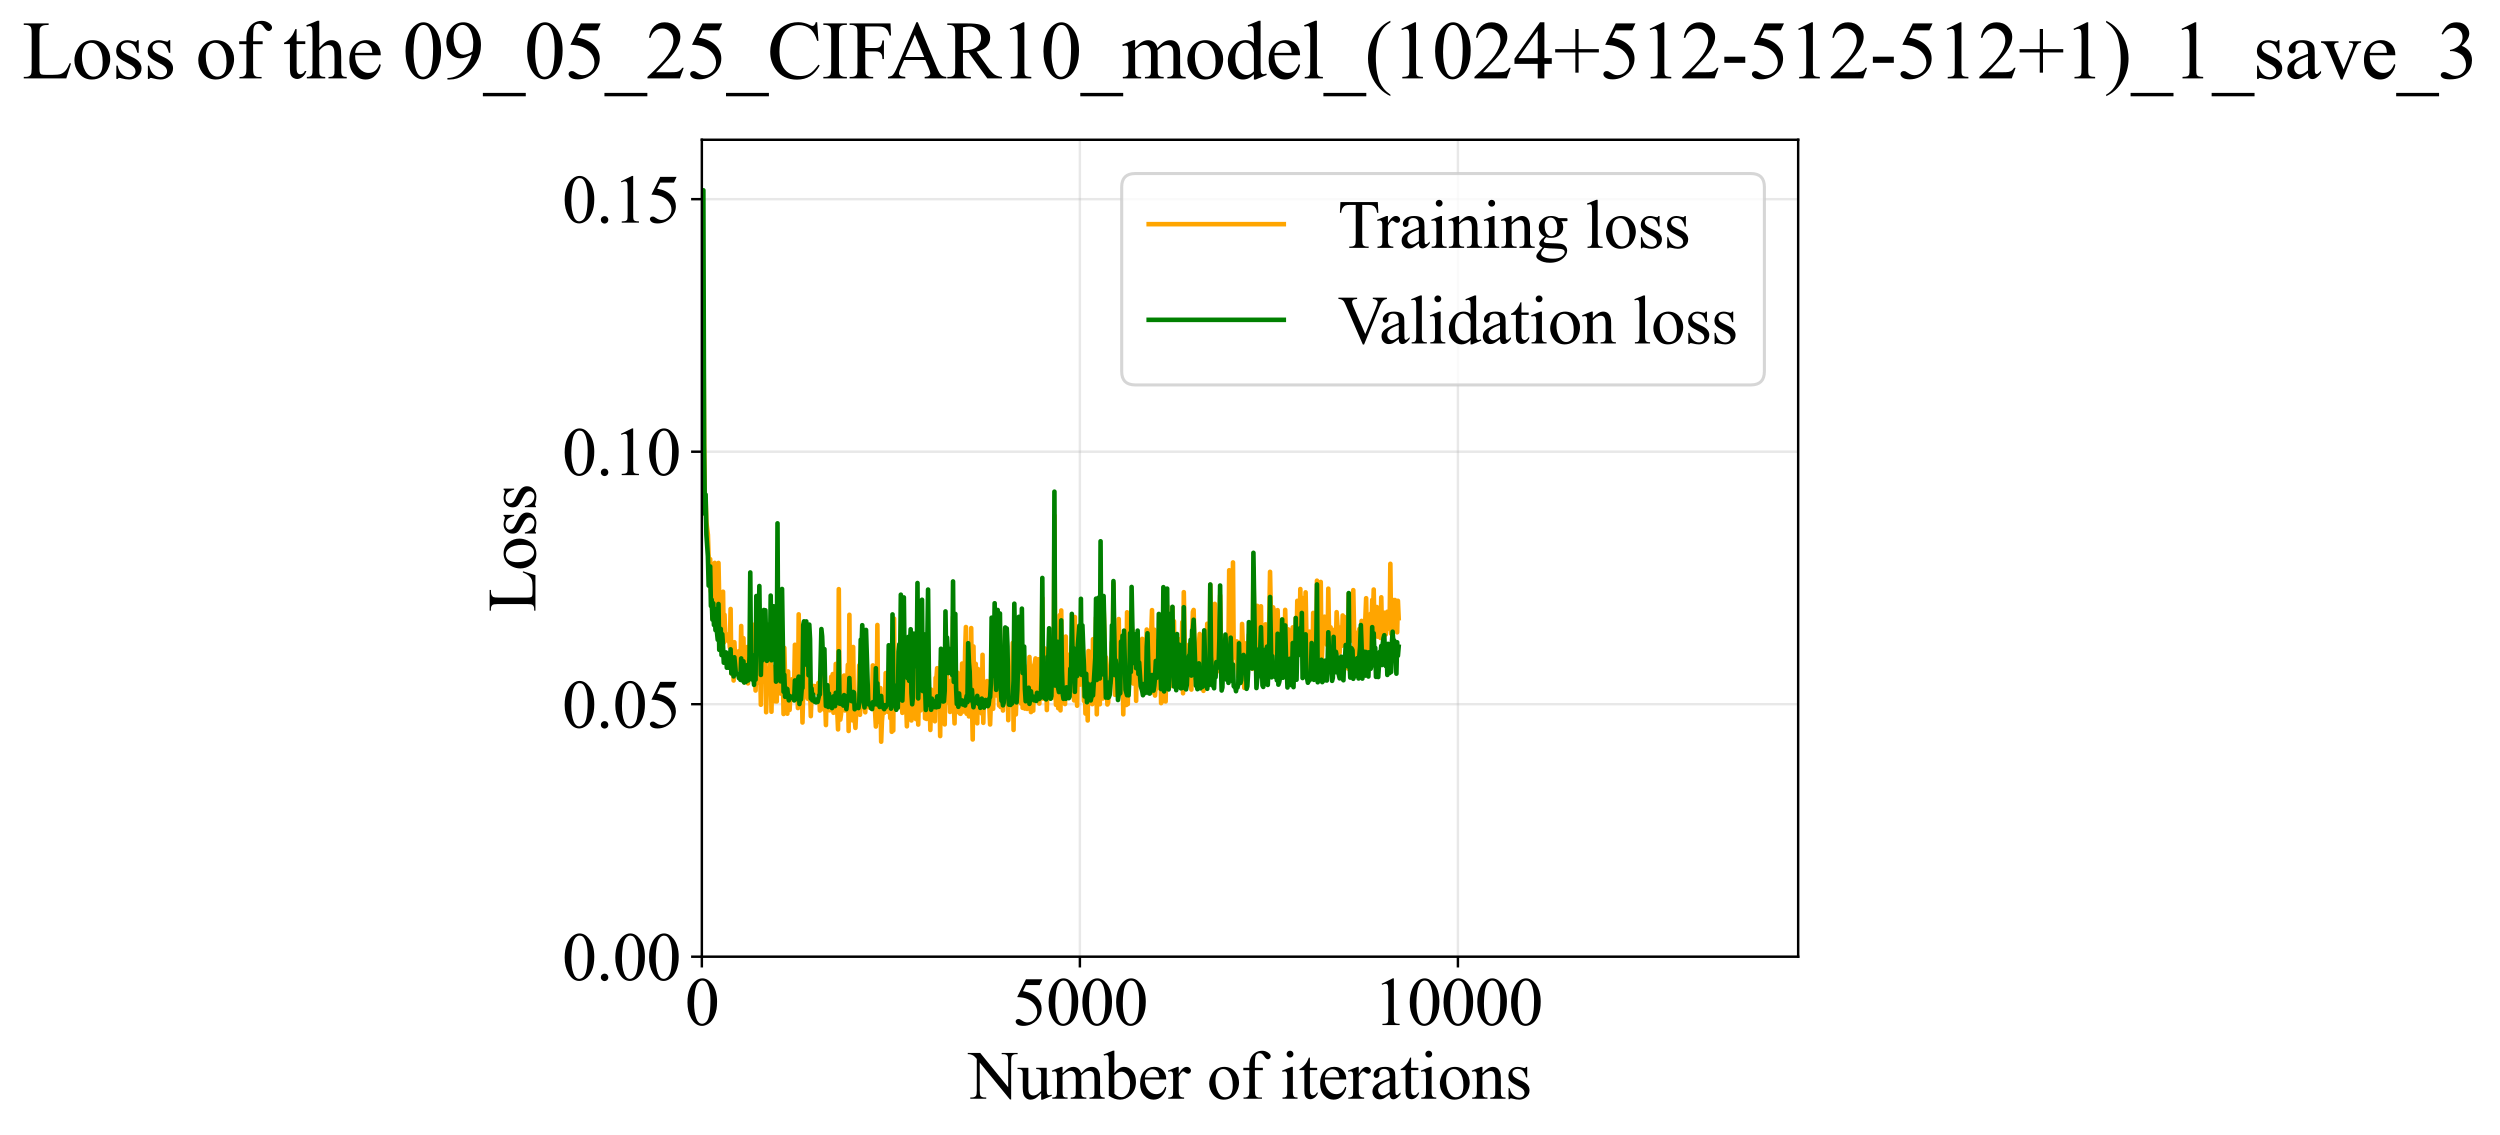 <?xml version="1.0" encoding="utf-8" standalone="no"?>
<!DOCTYPE svg PUBLIC "-//W3C//DTD SVG 1.1//EN"
  "http://www.w3.org/Graphics/SVG/1.1/DTD/svg11.dtd">
<svg xmlns:xlink="http://www.w3.org/1999/xlink" width="814.365pt" height="369.808pt" viewBox="0 0 814.365 369.808" xmlns="http://www.w3.org/2000/svg" version="1.1">
 <defs>
  <style type="text/css">*{stroke-linejoin: round; stroke-linecap: butt}</style>
 </defs>
 <g id="figure_1">
  <g id="patch_1">
   <path d="M -0 369.808 
L 814.365 369.808 
L 814.365 0 
L -0 0 
z
" style="fill: #ffffff"/>
  </g>
  <g id="axes_1">
   <g id="patch_2">
    <path d="M 228.623 311.644 
L 585.743 311.644 
L 585.743 45.532 
L 228.623 45.532 
z
" style="fill: #ffffff"/>
   </g>
   <g id="matplotlib.axis_1">
    <g id="xtick_1">
     <g id="line2d_1">
      <path d="M 228.623 311.644 
L 228.623 45.532 
" clip-path="url(#pb2e9d5ad52)" style="fill: none; stroke: #b0b0b0; stroke-opacity: 0.3; stroke-width: 0.8; stroke-linecap: square"/>
     </g>
     <g id="line2d_2">
      <defs>
       <path id="mb079dfd73f" d="M 0 0 
L 0 3.5 
" style="stroke: #000000; stroke-width: 0.8"/>
      </defs>
      <g>
       <use xlink:href="#mb079dfd73f" x="228.623" y="311.644" style="stroke: #000000; stroke-width: 0.8"/>
      </g>
     </g>
     <g id="text_1">
      <!-- 0 -->
      <g transform="translate(223.123 333.92) scale(0.22 -0.22)">
       <defs>
        <path id="TimesNewRomanPSMT-30" d="M 231 2094 
Q 231 2819 450 3342 
Q 669 3866 1031 4122 
Q 1313 4325 1613 4325 
Q 2100 4325 2488 3828 
Q 2972 3213 2972 2159 
Q 2972 1422 2759 906 
Q 2547 391 2217 158 
Q 1888 -75 1581 -75 
Q 975 -75 572 641 
Q 231 1244 231 2094 
z
M 844 2016 
Q 844 1141 1059 588 
Q 1238 122 1591 122 
Q 1759 122 1940 273 
Q 2122 425 2216 781 
Q 2359 1319 2359 2297 
Q 2359 3022 2209 3506 
Q 2097 3866 1919 4016 
Q 1791 4119 1609 4119 
Q 1397 4119 1231 3928 
Q 1006 3669 925 3112 
Q 844 2556 844 2016 
z
" transform="scale(0.016)"/>
       </defs>
       <use xlink:href="#TimesNewRomanPSMT-30"/>
      </g>
     </g>
    </g>
    <g id="xtick_2">
     <g id="line2d_3">
      <path d="M 351.768 311.644 
L 351.768 45.532 
" clip-path="url(#pb2e9d5ad52)" style="fill: none; stroke: #b0b0b0; stroke-opacity: 0.3; stroke-width: 0.8; stroke-linecap: square"/>
     </g>
     <g id="line2d_4">
      <g>
       <use xlink:href="#mb079dfd73f" x="351.768" y="311.644" style="stroke: #000000; stroke-width: 0.8"/>
      </g>
     </g>
     <g id="text_2">
      <!-- 5000 -->
      <g transform="translate(329.768 333.92) scale(0.22 -0.22)">
       <defs>
        <path id="TimesNewRomanPSMT-35" d="M 2778 4238 
L 2534 3706 
L 1259 3706 
L 981 3138 
Q 1809 3016 2294 2522 
Q 2709 2097 2709 1522 
Q 2709 1188 2573 903 
Q 2438 619 2231 419 
Q 2025 219 1772 97 
Q 1413 -75 1034 -75 
Q 653 -75 479 54 
Q 306 184 306 341 
Q 306 428 378 495 
Q 450 563 559 563 
Q 641 563 702 538 
Q 763 513 909 409 
Q 1144 247 1384 247 
Q 1750 247 2026 523 
Q 2303 800 2303 1197 
Q 2303 1581 2056 1914 
Q 1809 2247 1375 2428 
Q 1034 2569 447 2591 
L 1259 4238 
L 2778 4238 
z
" transform="scale(0.016)"/>
       </defs>
       <use xlink:href="#TimesNewRomanPSMT-35"/>
       <use xlink:href="#TimesNewRomanPSMT-30" transform="translate(50 0)"/>
       <use xlink:href="#TimesNewRomanPSMT-30" transform="translate(100 0)"/>
       <use xlink:href="#TimesNewRomanPSMT-30" transform="translate(150 0)"/>
      </g>
     </g>
    </g>
    <g id="xtick_3">
     <g id="line2d_5">
      <path d="M 474.912 311.644 
L 474.912 45.532 
" clip-path="url(#pb2e9d5ad52)" style="fill: none; stroke: #b0b0b0; stroke-opacity: 0.3; stroke-width: 0.8; stroke-linecap: square"/>
     </g>
     <g id="line2d_6">
      <g>
       <use xlink:href="#mb079dfd73f" x="474.912" y="311.644" style="stroke: #000000; stroke-width: 0.8"/>
      </g>
     </g>
     <g id="text_3">
      <!-- 10000 -->
      <g transform="translate(447.412 333.92) scale(0.22 -0.22)">
       <defs>
        <path id="TimesNewRomanPSMT-31" d="M 750 3822 
L 1781 4325 
L 1884 4325 
L 1884 747 
Q 1884 391 1914 303 
Q 1944 216 2037 169 
Q 2131 122 2419 116 
L 2419 0 
L 825 0 
L 825 116 
Q 1125 122 1212 167 
Q 1300 213 1334 289 
Q 1369 366 1369 747 
L 1369 3034 
Q 1369 3497 1338 3628 
Q 1316 3728 1258 3775 
Q 1200 3822 1119 3822 
Q 1003 3822 797 3725 
L 750 3822 
z
" transform="scale(0.016)"/>
       </defs>
       <use xlink:href="#TimesNewRomanPSMT-31"/>
       <use xlink:href="#TimesNewRomanPSMT-30" transform="translate(50 0)"/>
       <use xlink:href="#TimesNewRomanPSMT-30" transform="translate(100 0)"/>
       <use xlink:href="#TimesNewRomanPSMT-30" transform="translate(150 0)"/>
       <use xlink:href="#TimesNewRomanPSMT-30" transform="translate(200 0)"/>
      </g>
     </g>
    </g>
    <g id="text_4">
     <!-- Number of iterations -->
     <g transform="translate(315.541 357.902) scale(0.22 -0.22)">
      <defs>
       <path id="TimesNewRomanPSMT-4e" d="M -84 4238 
L 1066 4238 
L 3656 1059 
L 3656 3503 
Q 3656 3894 3569 3991 
Q 3453 4122 3203 4122 
L 3056 4122 
L 3056 4238 
L 4531 4238 
L 4531 4122 
L 4381 4122 
Q 4113 4122 4000 3959 
Q 3931 3859 3931 3503 
L 3931 -69 
L 3819 -69 
L 1025 3344 
L 1025 734 
Q 1025 344 1109 247 
Q 1228 116 1475 116 
L 1625 116 
L 1625 0 
L 150 0 
L 150 116 
L 297 116 
Q 569 116 681 278 
Q 750 378 750 734 
L 750 3681 
Q 566 3897 470 3965 
Q 375 4034 191 4094 
Q 100 4122 -84 4122 
L -84 4238 
z
" transform="scale(0.016)"/>
       <path id="TimesNewRomanPSMT-75" d="M 2709 2863 
L 2709 1128 
Q 2709 631 2732 520 
Q 2756 409 2807 365 
Q 2859 322 2928 322 
Q 3025 322 3147 375 
L 3191 266 
L 2334 -88 
L 2194 -88 
L 2194 519 
Q 1825 119 1631 15 
Q 1438 -88 1222 -88 
Q 981 -88 804 51 
Q 628 191 559 409 
Q 491 628 491 1028 
L 491 2306 
Q 491 2509 447 2587 
Q 403 2666 317 2708 
Q 231 2750 6 2747 
L 6 2863 
L 1009 2863 
L 1009 947 
Q 1009 547 1148 422 
Q 1288 297 1484 297 
Q 1619 297 1789 381 
Q 1959 466 2194 703 
L 2194 2325 
Q 2194 2569 2105 2655 
Q 2016 2741 1734 2747 
L 1734 2863 
L 2709 2863 
z
" transform="scale(0.016)"/>
       <path id="TimesNewRomanPSMT-6d" d="M 1050 2338 
Q 1363 2650 1419 2697 
Q 1559 2816 1721 2881 
Q 1884 2947 2044 2947 
Q 2313 2947 2506 2790 
Q 2700 2634 2766 2338 
Q 3088 2713 3309 2830 
Q 3531 2947 3766 2947 
Q 3994 2947 4170 2830 
Q 4347 2713 4450 2447 
Q 4519 2266 4519 1878 
L 4519 647 
Q 4519 378 4559 278 
Q 4591 209 4675 161 
Q 4759 113 4950 113 
L 4950 0 
L 3538 0 
L 3538 113 
L 3597 113 
Q 3781 113 3884 184 
Q 3956 234 3988 344 
Q 4000 397 4000 647 
L 4000 1878 
Q 4000 2228 3916 2372 
Q 3794 2572 3525 2572 
Q 3359 2572 3192 2489 
Q 3025 2406 2788 2181 
L 2781 2147 
L 2788 2013 
L 2788 647 
Q 2788 353 2820 281 
Q 2853 209 2943 161 
Q 3034 113 3253 113 
L 3253 0 
L 1806 0 
L 1806 113 
Q 2044 113 2133 169 
Q 2222 225 2256 338 
Q 2272 391 2272 647 
L 2272 1878 
Q 2272 2228 2169 2381 
Q 2031 2581 1784 2581 
Q 1616 2581 1450 2491 
Q 1191 2353 1050 2181 
L 1050 647 
Q 1050 366 1089 281 
Q 1128 197 1204 155 
Q 1281 113 1516 113 
L 1516 0 
L 100 0 
L 100 113 
Q 297 113 375 155 
Q 453 197 493 289 
Q 534 381 534 647 
L 534 1741 
Q 534 2213 506 2350 
Q 484 2453 437 2492 
Q 391 2531 309 2531 
Q 222 2531 100 2484 
L 53 2597 
L 916 2947 
L 1050 2947 
L 1050 2338 
z
" transform="scale(0.016)"/>
       <path id="TimesNewRomanPSMT-62" d="M 984 2369 
Q 1400 2947 1881 2947 
Q 2322 2947 2650 2570 
Q 2978 2194 2978 1541 
Q 2978 778 2472 313 
Q 2038 -88 1503 -88 
Q 1253 -88 995 3 
Q 738 94 469 275 
L 469 3241 
Q 469 3728 445 3840 
Q 422 3953 372 3993 
Q 322 4034 247 4034 
Q 159 4034 28 3984 
L -16 4094 
L 844 4444 
L 984 4444 
L 984 2369 
z
M 984 2169 
L 984 456 
Q 1144 300 1314 220 
Q 1484 141 1663 141 
Q 1947 141 2192 453 
Q 2438 766 2438 1363 
Q 2438 1913 2192 2208 
Q 1947 2503 1634 2503 
Q 1469 2503 1303 2419 
Q 1178 2356 984 2169 
z
" transform="scale(0.016)"/>
       <path id="TimesNewRomanPSMT-65" d="M 681 1784 
Q 678 1147 991 784 
Q 1303 422 1725 422 
Q 2006 422 2214 576 
Q 2422 731 2563 1106 
L 2659 1044 
Q 2594 616 2278 264 
Q 1963 -88 1488 -88 
Q 972 -88 605 314 
Q 238 716 238 1394 
Q 238 2128 614 2539 
Q 991 2950 1559 2950 
Q 2041 2950 2350 2633 
Q 2659 2316 2659 1784 
L 681 1784 
z
M 681 1966 
L 2006 1966 
Q 1991 2241 1941 2353 
Q 1863 2528 1708 2628 
Q 1553 2728 1384 2728 
Q 1125 2728 920 2526 
Q 716 2325 681 1966 
z
" transform="scale(0.016)"/>
       <path id="TimesNewRomanPSMT-72" d="M 1038 2947 
L 1038 2303 
Q 1397 2947 1775 2947 
Q 1947 2947 2059 2842 
Q 2172 2738 2172 2600 
Q 2172 2478 2090 2393 
Q 2009 2309 1897 2309 
Q 1788 2309 1652 2417 
Q 1516 2525 1450 2525 
Q 1394 2525 1328 2463 
Q 1188 2334 1038 2041 
L 1038 669 
Q 1038 431 1097 309 
Q 1138 225 1241 169 
Q 1344 113 1538 113 
L 1538 0 
L 72 0 
L 72 113 
Q 291 113 397 181 
Q 475 231 506 341 
Q 522 394 522 644 
L 522 1753 
Q 522 2253 501 2348 
Q 481 2444 426 2487 
Q 372 2531 291 2531 
Q 194 2531 72 2484 
L 41 2597 
L 906 2947 
L 1038 2947 
z
" transform="scale(0.016)"/>
       <path id="TimesNewRomanPSMT-20" transform="scale(0.016)"/>
       <path id="TimesNewRomanPSMT-6f" d="M 1600 2947 
Q 2250 2947 2644 2453 
Q 2978 2031 2978 1484 
Q 2978 1100 2793 706 
Q 2609 313 2286 112 
Q 1963 -88 1566 -88 
Q 919 -88 538 428 
Q 216 863 216 1403 
Q 216 1797 411 2186 
Q 606 2575 925 2761 
Q 1244 2947 1600 2947 
z
M 1503 2744 
Q 1338 2744 1170 2645 
Q 1003 2547 900 2300 
Q 797 2053 797 1666 
Q 797 1041 1045 587 
Q 1294 134 1700 134 
Q 2003 134 2200 384 
Q 2397 634 2397 1244 
Q 2397 2006 2069 2444 
Q 1847 2744 1503 2744 
z
" transform="scale(0.016)"/>
       <path id="TimesNewRomanPSMT-66" d="M 1319 2638 
L 1319 756 
Q 1319 356 1406 250 
Q 1522 113 1716 113 
L 1975 113 
L 1975 0 
L 266 0 
L 266 113 
L 394 113 
Q 519 113 622 175 
Q 725 238 764 344 
Q 803 450 803 756 
L 803 2638 
L 247 2638 
L 247 2863 
L 803 2863 
L 803 3050 
Q 803 3478 940 3775 
Q 1078 4072 1361 4255 
Q 1644 4438 1997 4438 
Q 2325 4438 2600 4225 
Q 2781 4084 2781 3909 
Q 2781 3816 2700 3733 
Q 2619 3650 2525 3650 
Q 2453 3650 2373 3701 
Q 2294 3753 2178 3923 
Q 2063 4094 1966 4153 
Q 1869 4213 1750 4213 
Q 1606 4213 1506 4136 
Q 1406 4059 1362 3898 
Q 1319 3738 1319 3069 
L 1319 2863 
L 2056 2863 
L 2056 2638 
L 1319 2638 
z
" transform="scale(0.016)"/>
       <path id="TimesNewRomanPSMT-69" d="M 928 4444 
Q 1059 4444 1151 4351 
Q 1244 4259 1244 4128 
Q 1244 3997 1151 3903 
Q 1059 3809 928 3809 
Q 797 3809 703 3903 
Q 609 3997 609 4128 
Q 609 4259 701 4351 
Q 794 4444 928 4444 
z
M 1188 2947 
L 1188 647 
Q 1188 378 1227 289 
Q 1266 200 1342 156 
Q 1419 113 1622 113 
L 1622 0 
L 231 0 
L 231 113 
Q 441 113 512 153 
Q 584 194 626 287 
Q 669 381 669 647 
L 669 1750 
Q 669 2216 641 2353 
Q 619 2453 572 2492 
Q 525 2531 444 2531 
Q 356 2531 231 2484 
L 188 2597 
L 1050 2947 
L 1188 2947 
z
" transform="scale(0.016)"/>
       <path id="TimesNewRomanPSMT-74" d="M 1031 3803 
L 1031 2863 
L 1700 2863 
L 1700 2644 
L 1031 2644 
L 1031 788 
Q 1031 509 1111 412 
Q 1191 316 1316 316 
Q 1419 316 1516 380 
Q 1613 444 1666 569 
L 1788 569 
Q 1678 263 1478 108 
Q 1278 -47 1066 -47 
Q 922 -47 784 33 
Q 647 113 581 261 
Q 516 409 516 719 
L 516 2644 
L 63 2644 
L 63 2747 
Q 234 2816 414 2980 
Q 594 3144 734 3369 
Q 806 3488 934 3803 
L 1031 3803 
z
" transform="scale(0.016)"/>
       <path id="TimesNewRomanPSMT-61" d="M 1822 413 
Q 1381 72 1269 19 
Q 1100 -59 909 -59 
Q 613 -59 420 144 
Q 228 347 228 678 
Q 228 888 322 1041 
Q 450 1253 767 1440 
Q 1084 1628 1822 1897 
L 1822 2009 
Q 1822 2438 1686 2597 
Q 1550 2756 1291 2756 
Q 1094 2756 978 2650 
Q 859 2544 859 2406 
L 866 2225 
Q 866 2081 792 2003 
Q 719 1925 600 1925 
Q 484 1925 411 2006 
Q 338 2088 338 2228 
Q 338 2497 613 2722 
Q 888 2947 1384 2947 
Q 1766 2947 2009 2819 
Q 2194 2722 2281 2516 
Q 2338 2381 2338 1966 
L 2338 994 
Q 2338 584 2353 492 
Q 2369 400 2405 369 
Q 2441 338 2488 338 
Q 2538 338 2575 359 
Q 2641 400 2828 588 
L 2828 413 
Q 2478 -56 2159 -56 
Q 2006 -56 1915 50 
Q 1825 156 1822 413 
z
M 1822 616 
L 1822 1706 
Q 1350 1519 1213 1441 
Q 966 1303 859 1153 
Q 753 1003 753 825 
Q 753 600 887 451 
Q 1022 303 1197 303 
Q 1434 303 1822 616 
z
" transform="scale(0.016)"/>
       <path id="TimesNewRomanPSMT-6e" d="M 1034 2341 
Q 1538 2947 1994 2947 
Q 2228 2947 2397 2830 
Q 2566 2713 2666 2444 
Q 2734 2256 2734 1869 
L 2734 647 
Q 2734 375 2778 278 
Q 2813 200 2889 156 
Q 2966 113 3172 113 
L 3172 0 
L 1756 0 
L 1756 113 
L 1816 113 
Q 2016 113 2095 173 
Q 2175 234 2206 353 
Q 2219 400 2219 647 
L 2219 1819 
Q 2219 2209 2117 2386 
Q 2016 2563 1775 2563 
Q 1403 2563 1034 2156 
L 1034 647 
Q 1034 356 1069 288 
Q 1113 197 1189 155 
Q 1266 113 1500 113 
L 1500 0 
L 84 0 
L 84 113 
L 147 113 
Q 366 113 442 223 
Q 519 334 519 647 
L 519 1709 
Q 519 2225 495 2337 
Q 472 2450 423 2490 
Q 375 2531 294 2531 
Q 206 2531 84 2484 
L 38 2597 
L 900 2947 
L 1034 2947 
L 1034 2341 
z
" transform="scale(0.016)"/>
       <path id="TimesNewRomanPSMT-73" d="M 2050 2947 
L 2050 1972 
L 1947 1972 
Q 1828 2431 1642 2597 
Q 1456 2763 1169 2763 
Q 950 2763 815 2647 
Q 681 2531 681 2391 
Q 681 2216 781 2091 
Q 878 1963 1175 1819 
L 1631 1597 
Q 2266 1288 2266 781 
Q 2266 391 1970 151 
Q 1675 -88 1309 -88 
Q 1047 -88 709 6 
Q 606 38 541 38 
Q 469 38 428 -44 
L 325 -44 
L 325 978 
L 428 978 
Q 516 541 762 319 
Q 1009 97 1316 97 
Q 1531 97 1667 223 
Q 1803 350 1803 528 
Q 1803 744 1651 891 
Q 1500 1038 1047 1263 
Q 594 1488 453 1669 
Q 313 1847 313 2119 
Q 313 2472 555 2709 
Q 797 2947 1181 2947 
Q 1350 2947 1591 2875 
Q 1750 2828 1803 2828 
Q 1853 2828 1881 2850 
Q 1909 2872 1947 2947 
L 2050 2947 
z
" transform="scale(0.016)"/>
      </defs>
      <use xlink:href="#TimesNewRomanPSMT-4e"/>
      <use xlink:href="#TimesNewRomanPSMT-75" transform="translate(72.217 0)"/>
      <use xlink:href="#TimesNewRomanPSMT-6d" transform="translate(122.217 0)"/>
      <use xlink:href="#TimesNewRomanPSMT-62" transform="translate(200 0)"/>
      <use xlink:href="#TimesNewRomanPSMT-65" transform="translate(250 0)"/>
      <use xlink:href="#TimesNewRomanPSMT-72" transform="translate(294.385 0)"/>
      <use xlink:href="#TimesNewRomanPSMT-20" transform="translate(327.686 0)"/>
      <use xlink:href="#TimesNewRomanPSMT-6f" transform="translate(352.686 0)"/>
      <use xlink:href="#TimesNewRomanPSMT-66" transform="translate(402.686 0)"/>
      <use xlink:href="#TimesNewRomanPSMT-20" transform="translate(435.986 0)"/>
      <use xlink:href="#TimesNewRomanPSMT-69" transform="translate(460.986 0)"/>
      <use xlink:href="#TimesNewRomanPSMT-74" transform="translate(488.77 0)"/>
      <use xlink:href="#TimesNewRomanPSMT-65" transform="translate(516.553 0)"/>
      <use xlink:href="#TimesNewRomanPSMT-72" transform="translate(560.938 0)"/>
      <use xlink:href="#TimesNewRomanPSMT-61" transform="translate(594.238 0)"/>
      <use xlink:href="#TimesNewRomanPSMT-74" transform="translate(638.623 0)"/>
      <use xlink:href="#TimesNewRomanPSMT-69" transform="translate(666.406 0)"/>
      <use xlink:href="#TimesNewRomanPSMT-6f" transform="translate(694.189 0)"/>
      <use xlink:href="#TimesNewRomanPSMT-6e" transform="translate(744.189 0)"/>
      <use xlink:href="#TimesNewRomanPSMT-73" transform="translate(794.189 0)"/>
     </g>
    </g>
   </g>
   <g id="matplotlib.axis_2">
    <g id="ytick_1">
     <g id="line2d_7">
      <path d="M 228.623 311.644 
L 585.743 311.644 
" clip-path="url(#pb2e9d5ad52)" style="fill: none; stroke: #b0b0b0; stroke-opacity: 0.3; stroke-width: 0.8; stroke-linecap: square"/>
     </g>
     <g id="line2d_8">
      <defs>
       <path id="m2c3390eaa4" d="M 0 0 
L -3.5 0 
" style="stroke: #000000; stroke-width: 0.8"/>
      </defs>
      <g>
       <use xlink:href="#m2c3390eaa4" x="228.623" y="311.644" style="stroke: #000000; stroke-width: 0.8"/>
      </g>
     </g>
     <g id="text_5">
      <!-- 0.00 -->
      <g transform="translate(183.123 319.282) scale(0.22 -0.22)">
       <defs>
        <path id="TimesNewRomanPSMT-2e" d="M 800 606 
Q 947 606 1047 504 
Q 1147 403 1147 259 
Q 1147 116 1045 14 
Q 944 -88 800 -88 
Q 656 -88 554 14 
Q 453 116 453 259 
Q 453 406 554 506 
Q 656 606 800 606 
z
" transform="scale(0.016)"/>
       </defs>
       <use xlink:href="#TimesNewRomanPSMT-30"/>
       <use xlink:href="#TimesNewRomanPSMT-2e" transform="translate(50 0)"/>
       <use xlink:href="#TimesNewRomanPSMT-30" transform="translate(75 0)"/>
       <use xlink:href="#TimesNewRomanPSMT-30" transform="translate(125 0)"/>
      </g>
     </g>
    </g>
    <g id="ytick_2">
     <g id="line2d_9">
      <path d="M 228.623 229.391 
L 585.743 229.391 
" clip-path="url(#pb2e9d5ad52)" style="fill: none; stroke: #b0b0b0; stroke-opacity: 0.3; stroke-width: 0.8; stroke-linecap: square"/>
     </g>
     <g id="line2d_10">
      <g>
       <use xlink:href="#m2c3390eaa4" x="228.623" y="229.391" style="stroke: #000000; stroke-width: 0.8"/>
      </g>
     </g>
     <g id="text_6">
      <!-- 0.05 -->
      <g transform="translate(183.123 237.029) scale(0.22 -0.22)">
       <use xlink:href="#TimesNewRomanPSMT-30"/>
       <use xlink:href="#TimesNewRomanPSMT-2e" transform="translate(50 0)"/>
       <use xlink:href="#TimesNewRomanPSMT-30" transform="translate(75 0)"/>
       <use xlink:href="#TimesNewRomanPSMT-35" transform="translate(125 0)"/>
      </g>
     </g>
    </g>
    <g id="ytick_3">
     <g id="line2d_11">
      <path d="M 228.623 147.138 
L 585.743 147.138 
" clip-path="url(#pb2e9d5ad52)" style="fill: none; stroke: #b0b0b0; stroke-opacity: 0.3; stroke-width: 0.8; stroke-linecap: square"/>
     </g>
     <g id="line2d_12">
      <g>
       <use xlink:href="#m2c3390eaa4" x="228.623" y="147.138" style="stroke: #000000; stroke-width: 0.8"/>
      </g>
     </g>
     <g id="text_7">
      <!-- 0.10 -->
      <g transform="translate(183.123 154.776) scale(0.22 -0.22)">
       <use xlink:href="#TimesNewRomanPSMT-30"/>
       <use xlink:href="#TimesNewRomanPSMT-2e" transform="translate(50 0)"/>
       <use xlink:href="#TimesNewRomanPSMT-31" transform="translate(75 0)"/>
       <use xlink:href="#TimesNewRomanPSMT-30" transform="translate(125 0)"/>
      </g>
     </g>
    </g>
    <g id="ytick_4">
     <g id="line2d_13">
      <path d="M 228.623 64.885 
L 585.743 64.885 
" clip-path="url(#pb2e9d5ad52)" style="fill: none; stroke: #b0b0b0; stroke-opacity: 0.3; stroke-width: 0.8; stroke-linecap: square"/>
     </g>
     <g id="line2d_14">
      <g>
       <use xlink:href="#m2c3390eaa4" x="228.623" y="64.885" style="stroke: #000000; stroke-width: 0.8"/>
      </g>
     </g>
     <g id="text_8">
      <!-- 0.15 -->
      <g transform="translate(183.123 72.523) scale(0.22 -0.22)">
       <use xlink:href="#TimesNewRomanPSMT-30"/>
       <use xlink:href="#TimesNewRomanPSMT-2e" transform="translate(50 0)"/>
       <use xlink:href="#TimesNewRomanPSMT-31" transform="translate(75 0)"/>
       <use xlink:href="#TimesNewRomanPSMT-35" transform="translate(125 0)"/>
      </g>
     </g>
    </g>
    <g id="text_9">
     <!-- Loss -->
     <g transform="translate(174.417 199.369) rotate(-90) scale(0.22 -0.22)">
      <defs>
       <path id="TimesNewRomanPSMT-4c" d="M 3669 1172 
L 3772 1150 
L 3409 0 
L 128 0 
L 128 116 
L 288 116 
Q 556 116 672 291 
Q 738 391 738 753 
L 738 3488 
Q 738 3884 650 3984 
Q 528 4122 288 4122 
L 128 4122 
L 128 4238 
L 2047 4238 
L 2047 4122 
Q 1709 4125 1573 4059 
Q 1438 3994 1388 3894 
Q 1338 3794 1338 3416 
L 1338 753 
Q 1338 494 1388 397 
Q 1425 331 1503 300 
Q 1581 269 1991 269 
L 2300 269 
Q 2788 269 2984 341 
Q 3181 413 3343 595 
Q 3506 778 3669 1172 
z
" transform="scale(0.016)"/>
      </defs>
      <use xlink:href="#TimesNewRomanPSMT-4c"/>
      <use xlink:href="#TimesNewRomanPSMT-6f" transform="translate(61.084 0)"/>
      <use xlink:href="#TimesNewRomanPSMT-73" transform="translate(111.084 0)"/>
      <use xlink:href="#TimesNewRomanPSMT-73" transform="translate(150 0)"/>
     </g>
    </g>
   </g>
   <g id="line2d_15">
    <path d="M 228.623 106.409 
L 228.869 141.078 
L 229.116 101.858 
L 229.362 144.437 
L 229.609 165.334 
L 229.855 162.555 
L 230.101 170.1 
L 230.594 174.19 
L 231.087 190.073 
L 231.334 182.138 
L 231.58 192.693 
L 231.827 188.576 
L 232.073 201.366 
L 232.32 185.931 
L 232.566 194.853 
L 232.813 183.359 
L 233.059 197.886 
L 233.305 198.799 
L 233.798 195.253 
L 234.045 183.38 
L 234.291 196.06 
L 234.538 200.019 
L 234.784 198.015 
L 235.031 205.611 
L 235.277 194.159 
L 235.524 192.748 
L 235.77 209.351 
L 236.016 200.257 
L 236.263 207.478 
L 236.509 207.611 
L 236.756 208.417 
L 237.002 207.137 
L 237.249 208.916 
L 237.495 206.506 
L 237.742 210.827 
L 237.988 198.374 
L 238.235 219.388 
L 238.728 210.667 
L 238.974 221.673 
L 239.22 209.194 
L 239.467 214.159 
L 239.713 216.304 
L 239.96 214.942 
L 240.206 217.92 
L 240.453 212.892 
L 240.699 212.098 
L 240.946 214.002 
L 241.192 218.095 
L 241.439 203.914 
L 241.685 220.714 
L 241.932 216.028 
L 242.178 207.88 
L 242.424 222.013 
L 242.671 216.255 
L 242.917 216.304 
L 243.164 215.518 
L 243.41 210.765 
L 243.657 222.603 
L 243.903 211.913 
L 244.15 220.151 
L 244.396 205.306 
L 244.643 219.728 
L 244.889 215.15 
L 245.135 217.353 
L 245.382 211.036 
L 245.628 222.052 
L 245.875 203.374 
L 246.121 224.939 
L 246.368 216.038 
L 246.614 222.456 
L 246.861 221.833 
L 247.107 219.488 
L 247.354 213.19 
L 247.6 216.008 
L 247.847 229.567 
L 248.093 212.079 
L 248.339 222.114 
L 248.832 217.738 
L 249.079 220.741 
L 249.325 213.059 
L 249.572 232.009 
L 249.818 223.098 
L 250.065 223.679 
L 250.311 221.817 
L 250.558 217.624 
L 250.804 219.828 
L 251.051 213.086 
L 251.297 231.844 
L 251.543 218.35 
L 251.79 223.431 
L 252.036 217.243 
L 252.283 221.477 
L 252.529 228.466 
L 252.776 224.417 
L 253.022 228.491 
L 253.269 197.446 
L 253.515 223.338 
L 254.254 225.917 
L 254.501 220.686 
L 254.747 209.529 
L 254.994 218.207 
L 255.24 232.579 
L 255.487 211.035 
L 255.733 220.506 
L 255.98 220.332 
L 256.226 224.766 
L 256.473 232.486 
L 256.719 218.712 
L 256.966 227.816 
L 257.212 231.264 
L 257.458 226.082 
L 257.705 225.851 
L 257.951 221.293 
L 258.198 223.375 
L 258.444 223.524 
L 258.691 223.523 
L 258.937 210.03 
L 259.184 226.598 
L 259.43 223.008 
L 259.677 224.178 
L 259.923 230.639 
L 260.17 200.12 
L 260.416 226.588 
L 260.662 220.588 
L 260.909 227.021 
L 261.155 220.479 
L 261.402 235.351 
L 261.895 213.041 
L 262.141 223.831 
L 262.388 226.536 
L 262.634 219.923 
L 262.881 226.56 
L 263.127 227.612 
L 263.373 226.844 
L 263.62 227.827 
L 263.866 223.116 
L 264.113 233.279 
L 264.359 226.697 
L 264.606 223.856 
L 264.852 226.094 
L 265.099 223.435 
L 265.345 223.581 
L 265.592 224.597 
L 265.838 223.524 
L 266.085 223.875 
L 266.331 225.946 
L 266.577 222.484 
L 266.824 224.058 
L 267.07 231.465 
L 267.317 229.934 
L 267.563 219.986 
L 267.81 222.243 
L 268.056 230.107 
L 268.303 227.225 
L 268.549 231.271 
L 268.796 228.373 
L 269.042 236.193 
L 269.289 225.079 
L 269.781 230.556 
L 270.028 229.518 
L 270.274 231.396 
L 270.521 227.428 
L 270.767 220.443 
L 271.014 230.197 
L 271.26 219.581 
L 271.507 232.188 
L 271.753 231.419 
L 272 227.536 
L 272.246 216.278 
L 272.493 217.119 
L 272.739 231.694 
L 272.985 237.601 
L 273.232 191.913 
L 273.478 228.007 
L 273.725 234.412 
L 273.971 232.557 
L 274.218 226.859 
L 274.464 226.053 
L 274.711 228.262 
L 274.957 220.051 
L 275.204 231.426 
L 275.45 229.166 
L 275.696 230.134 
L 276.189 216.538 
L 276.436 238.113 
L 276.682 200.262 
L 276.929 232.618 
L 277.175 234.181 
L 277.422 215.913 
L 277.668 234.655 
L 277.915 210.758 
L 278.161 231.012 
L 278.654 237.113 
L 278.9 231.881 
L 279.393 226.376 
L 279.64 227.011 
L 279.886 216.735 
L 280.133 232.833 
L 280.379 227.935 
L 280.626 219.305 
L 280.872 222.128 
L 281.119 222.425 
L 281.612 228.871 
L 281.858 232.028 
L 282.104 222.131 
L 282.351 228.237 
L 282.597 229.38 
L 282.844 224.785 
L 283.09 226.74 
L 283.337 230.532 
L 283.583 227.176 
L 283.83 227.291 
L 284.076 226.205 
L 284.323 216.747 
L 284.569 226.55 
L 284.815 227.201 
L 285.308 236.672 
L 285.555 231.371 
L 285.801 203.584 
L 286.048 235.161 
L 286.294 227.337 
L 286.541 229.89 
L 286.787 224.134 
L 287.034 241.603 
L 287.28 234.932 
L 287.527 232.087 
L 287.773 231.057 
L 288.019 232.228 
L 288.266 229.176 
L 288.512 219.245 
L 288.759 225.671 
L 289.005 226.627 
L 289.252 231.901 
L 289.498 222.357 
L 289.745 225.026 
L 289.991 233.919 
L 290.238 221.725 
L 290.484 238.381 
L 290.731 217.692 
L 290.977 237.961 
L 291.223 201.499 
L 291.47 231.18 
L 291.716 226.608 
L 291.963 227.775 
L 292.209 216.999 
L 292.456 227.794 
L 292.702 226.025 
L 292.949 222.937 
L 293.195 230.396 
L 293.442 210.255 
L 293.688 227.166 
L 293.934 232.206 
L 294.181 231.714 
L 294.427 206.792 
L 294.92 231.808 
L 295.167 228.749 
L 295.413 236.597 
L 295.906 214.462 
L 296.153 228.502 
L 296.399 223.746 
L 296.646 216.839 
L 296.892 234.689 
L 297.138 230.952 
L 297.385 232.455 
L 297.631 223.965 
L 297.878 225.633 
L 298.124 225.795 
L 298.371 234.254 
L 298.617 229.349 
L 298.864 207.638 
L 299.11 236.026 
L 299.357 224.615 
L 299.603 220.255 
L 299.85 231.424 
L 300.096 228.537 
L 300.342 211.656 
L 300.589 230.291 
L 300.835 231.02 
L 301.082 217.066 
L 301.328 233.991 
L 301.575 226.371 
L 301.821 234.195 
L 302.314 214.089 
L 302.561 228.094 
L 302.807 227.614 
L 303.053 237.78 
L 303.3 224.619 
L 303.546 234.563 
L 303.793 225.902 
L 304.039 230.199 
L 304.286 228.644 
L 304.532 234.96 
L 304.779 220.806 
L 305.025 220.974 
L 305.272 217.664 
L 305.518 224.729 
L 305.765 225.366 
L 306.011 224.421 
L 306.257 239.773 
L 306.504 215.318 
L 306.75 233.043 
L 306.997 228.842 
L 307.243 232.374 
L 307.49 214.319 
L 307.736 235.969 
L 307.983 217.656 
L 308.229 228.898 
L 308.476 218.098 
L 308.722 227.474 
L 308.969 227.231 
L 309.215 221.882 
L 309.461 231.905 
L 309.708 225.869 
L 309.954 230.22 
L 310.201 225.81 
L 310.447 200.946 
L 310.694 229.52 
L 310.94 235.64 
L 311.187 218.89 
L 311.433 227.623 
L 311.68 231.922 
L 311.926 219.142 
L 312.173 225.971 
L 312.419 227.896 
L 312.665 232.414 
L 312.912 232.527 
L 313.158 227.934 
L 313.405 216.144 
L 313.898 231.773 
L 314.144 229.651 
L 314.391 212.006 
L 314.637 204.251 
L 314.884 232.5 
L 315.13 230.444 
L 315.376 224.174 
L 315.623 233.371 
L 315.869 230.319 
L 316.116 232.696 
L 316.362 204.595 
L 316.609 228.579 
L 316.855 240.884 
L 317.102 210.58 
L 317.348 226.336 
L 317.841 216.249 
L 318.334 235.611 
L 318.58 217.929 
L 319.073 227.027 
L 319.32 227.818 
L 319.813 232.431 
L 320.059 213.307 
L 320.306 235.462 
L 320.552 224.152 
L 320.799 225.169 
L 321.045 227.256 
L 321.292 227.061 
L 321.538 221.861 
L 322.031 224.632 
L 322.524 235.995 
L 322.77 228.949 
L 323.017 211.155 
L 323.263 230.353 
L 323.51 230.879 
L 323.756 216.172 
L 324.003 211.766 
L 324.249 211.155 
L 324.495 226.532 
L 324.742 224.697 
L 324.988 210.468 
L 325.235 223.553 
L 325.481 229.852 
L 325.728 204.803 
L 325.974 230.324 
L 326.221 229.688 
L 326.467 218.973 
L 326.714 231.455 
L 326.96 223.181 
L 327.207 226.021 
L 327.453 220.374 
L 327.699 221.711 
L 327.946 214.626 
L 328.192 220.068 
L 328.439 234.591 
L 328.685 218.121 
L 329.425 227.729 
L 329.671 220.908 
L 329.918 209.422 
L 330.164 237.778 
L 330.411 213.092 
L 330.903 232.727 
L 331.396 218.679 
L 331.643 220.333 
L 331.889 212.76 
L 332.136 226.284 
L 332.382 223.808 
L 332.629 229.194 
L 332.875 214.212 
L 333.122 230.573 
L 333.614 216.735 
L 333.861 230.832 
L 334.354 220.056 
L 334.6 230.929 
L 334.847 224.527 
L 335.093 223.551 
L 335.34 214.013 
L 335.833 231.958 
L 336.326 220.072 
L 336.572 231.485 
L 336.818 216.872 
L 337.065 216.099 
L 337.311 214.479 
L 337.558 221.955 
L 337.804 221.585 
L 338.051 225.358 
L 338.297 214.752 
L 338.544 229.197 
L 338.79 222.556 
L 339.037 223.558 
L 339.283 221.886 
L 339.53 194.802 
L 339.776 227.567 
L 340.022 223.39 
L 340.269 211.2 
L 340.515 226.067 
L 340.762 215.957 
L 341.008 231.298 
L 341.255 218.502 
L 341.501 215.958 
L 341.748 210.984 
L 341.994 221.165 
L 342.241 216.701 
L 342.487 217.639 
L 342.733 227.25 
L 342.98 224.949 
L 343.226 226.043 
L 343.473 167.947 
L 343.719 218.822 
L 343.966 229.582 
L 344.212 211.997 
L 344.459 211.41 
L 344.705 230.695 
L 344.952 228.928 
L 345.198 200.395 
L 345.445 231.406 
L 345.691 198.85 
L 345.937 224.15 
L 346.184 224.096 
L 346.43 214.439 
L 346.677 218.187 
L 346.923 229.348 
L 347.17 207.35 
L 347.416 224.773 
L 347.663 213.145 
L 347.909 219.175 
L 348.156 218.291 
L 348.649 221.03 
L 348.895 224.1 
L 349.141 210.578 
L 349.388 220.699 
L 349.634 219.799 
L 349.881 228.146 
L 350.127 200.98 
L 350.374 226.973 
L 350.62 222.91 
L 350.867 229.877 
L 351.113 211.85 
L 351.36 213.392 
L 351.606 208.197 
L 351.853 223.022 
L 352.099 204.297 
L 352.345 219.851 
L 352.592 218.533 
L 352.838 216.128 
L 353.085 228.334 
L 353.331 218.794 
L 353.578 232.447 
L 353.824 221.259 
L 354.071 223.356 
L 354.317 234.688 
L 354.564 212.056 
L 354.81 214.77 
L 355.056 224.342 
L 355.303 214.895 
L 355.549 225.396 
L 355.796 229.374 
L 356.042 208.212 
L 356.289 226.48 
L 356.535 220.084 
L 356.782 218.176 
L 357.028 201.192 
L 357.275 232.684 
L 357.768 204.231 
L 358.014 224.513 
L 358.26 229.412 
L 358.507 197.324 
L 358.753 220.334 
L 359 206.481 
L 359.246 227.533 
L 359.493 197.681 
L 359.739 205.135 
L 359.986 219.274 
L 360.232 214.11 
L 360.479 216.699 
L 360.725 229.478 
L 360.972 228.944 
L 361.218 222.213 
L 361.464 222.069 
L 361.711 222.413 
L 361.957 220.989 
L 362.204 209.238 
L 362.45 211.738 
L 362.697 190.073 
L 362.943 217.433 
L 363.19 226.336 
L 363.436 221.469 
L 363.683 221.159 
L 363.929 223.872 
L 364.175 222.041 
L 364.422 201.652 
L 364.668 217.397 
L 364.915 225.67 
L 365.161 215.465 
L 365.408 220.007 
L 365.654 212.988 
L 365.901 232.693 
L 366.147 215.915 
L 366.394 221.707 
L 366.64 211.476 
L 366.887 229.651 
L 367.133 199.453 
L 367.379 229.36 
L 367.626 212.313 
L 367.872 217.297 
L 368.119 206.732 
L 368.365 220.481 
L 368.612 204.002 
L 368.858 205.25 
L 369.105 222.653 
L 369.351 222.235 
L 369.598 212.648 
L 369.844 212.32 
L 370.091 228.294 
L 370.337 210.437 
L 370.583 215.976 
L 370.83 218.108 
L 371.076 216.195 
L 371.323 219.981 
L 371.569 212.072 
L 371.816 216.74 
L 372.062 208.103 
L 372.309 219.508 
L 372.555 222.089 
L 372.802 222.433 
L 373.048 212.589 
L 373.294 215.899 
L 373.541 205.071 
L 373.787 209.798 
L 374.034 225.28 
L 374.28 223.313 
L 374.527 224.729 
L 374.773 223.502 
L 375.02 205.832 
L 375.266 198.744 
L 375.513 222.708 
L 375.759 225.625 
L 376.006 205.121 
L 376.252 226.58 
L 376.498 222.652 
L 376.745 224.3 
L 376.991 217.916 
L 377.238 219.97 
L 377.484 208.436 
L 377.731 223.008 
L 377.977 215.299 
L 378.224 229.04 
L 378.47 223.255 
L 378.963 197.829 
L 379.21 228.389 
L 379.456 208.137 
L 379.702 228.493 
L 380.195 197.367 
L 380.442 221.963 
L 380.935 208.914 
L 381.181 218.808 
L 381.428 211.789 
L 381.674 223.462 
L 381.921 197.792 
L 382.167 221.524 
L 382.413 202.355 
L 382.66 220.479 
L 382.906 214.838 
L 383.153 214.179 
L 383.399 212.974 
L 383.646 219.661 
L 383.892 208.219 
L 384.385 222.994 
L 384.632 215.226 
L 384.878 213.56 
L 385.125 202.657 
L 385.371 225.835 
L 385.617 192.896 
L 386.11 220.328 
L 386.357 213.563 
L 386.603 214.688 
L 386.85 213.365 
L 387.096 219.989 
L 387.343 209.971 
L 387.589 218.037 
L 387.836 216.475 
L 388.082 224.625 
L 388.329 207.665 
L 388.575 199.317 
L 388.821 198.692 
L 389.314 220.543 
L 389.561 221.192 
L 389.807 217.582 
L 390.054 209.853 
L 390.3 222.909 
L 390.547 209.491 
L 390.793 206.508 
L 391.04 214.222 
L 391.286 214.362 
L 391.533 222.55 
L 391.779 208.145 
L 392.025 225.036 
L 392.272 213.555 
L 392.518 223.029 
L 392.765 207.386 
L 393.011 210.513 
L 393.258 203.185 
L 393.504 209.833 
L 393.751 221.88 
L 393.997 215.777 
L 394.244 190.509 
L 394.49 206.973 
L 394.736 214.184 
L 394.983 212.937 
L 395.229 216.539 
L 395.722 196.713 
L 395.969 219.908 
L 396.215 214.659 
L 396.462 216.787 
L 396.708 213.726 
L 396.955 218.6 
L 397.448 193.957 
L 397.694 210.623 
L 397.94 210.303 
L 398.187 211.889 
L 398.433 209.551 
L 398.68 212.811 
L 398.926 220.093 
L 399.173 217.281 
L 399.419 209.222 
L 399.666 207.558 
L 399.912 213.579 
L 400.159 210.701 
L 400.405 185.747 
L 400.652 219.559 
L 400.898 210.107 
L 401.144 218.388 
L 401.391 216.094 
L 401.637 183.21 
L 401.884 214.28 
L 402.13 211.51 
L 402.377 210.694 
L 402.623 212.356 
L 402.87 208.915 
L 403.116 217.206 
L 403.363 220.38 
L 403.609 214.675 
L 403.855 219.082 
L 404.102 209.148 
L 404.348 219.959 
L 404.595 203.255 
L 405.334 224.07 
L 405.581 209.575 
L 405.827 209.809 
L 406.074 212.73 
L 406.32 212.198 
L 406.567 214.896 
L 406.813 206.768 
L 407.059 208.488 
L 407.306 203.949 
L 407.552 214.166 
L 407.799 211.788 
L 408.045 217.864 
L 408.292 185.022 
L 408.538 202.154 
L 409.278 215.269 
L 409.524 197.354 
L 410.017 211.669 
L 410.263 208.783 
L 410.51 204.309 
L 410.756 197.498 
L 411.003 215.399 
L 411.496 216.218 
L 411.742 210.357 
L 411.989 215.401 
L 412.235 203.373 
L 412.482 210.265 
L 412.728 213.884 
L 412.974 204.833 
L 413.221 216.144 
L 413.714 186.275 
L 414.207 212.134 
L 414.453 216.692 
L 414.7 197.836 
L 414.946 198.746 
L 415.193 212.008 
L 415.439 212.838 
L 415.686 202.327 
L 415.932 204.637 
L 416.178 198.753 
L 416.671 215.019 
L 416.918 216.443 
L 417.164 205.724 
L 417.411 213.432 
L 417.657 202.266 
L 417.904 209.49 
L 418.15 210.801 
L 418.397 215.773 
L 418.643 198.657 
L 419.136 216.755 
L 419.629 205.012 
L 419.875 207.877 
L 420.122 207.471 
L 420.368 214.139 
L 420.615 212.295 
L 420.861 209.336 
L 421.108 204.357 
L 421.354 214.558 
L 421.847 214.091 
L 422.093 201.308 
L 422.34 209.938 
L 422.586 195.721 
L 422.833 198.504 
L 423.079 210.691 
L 423.326 208.243 
L 423.572 191.881 
L 423.819 205.355 
L 424.065 194.724 
L 424.312 209.159 
L 424.558 205.848 
L 424.805 205.428 
L 425.051 207.48 
L 425.297 192.949 
L 425.79 219.701 
L 426.037 206.03 
L 426.283 208.835 
L 426.53 205.746 
L 427.023 220.616 
L 427.269 214.87 
L 427.516 216.56 
L 427.762 199.653 
L 428.009 212.988 
L 428.255 200.509 
L 428.748 218.481 
L 428.994 189.152 
L 429.241 208.539 
L 429.487 192.011 
L 429.734 220.73 
L 430.227 189.569 
L 430.473 216.429 
L 430.966 206.145 
L 431.213 208.77 
L 431.459 200.887 
L 431.705 203.168 
L 431.952 207.955 
L 432.198 209.935 
L 432.445 210.242 
L 432.691 191.751 
L 432.938 207.042 
L 433.184 213.658 
L 433.431 204.344 
L 433.677 209.923 
L 433.924 208.649 
L 434.17 214.436 
L 434.416 205.194 
L 434.663 211.448 
L 434.909 211.916 
L 435.156 210.328 
L 435.402 199.409 
L 435.649 203.49 
L 435.895 205.565 
L 436.142 211.773 
L 436.388 212.591 
L 436.635 204.405 
L 436.881 209.02 
L 437.128 210.362 
L 437.374 200.483 
L 437.62 207.253 
L 437.867 200.941 
L 438.113 203.46 
L 438.36 209.121 
L 438.606 211.63 
L 438.853 208.715 
L 439.099 217.797 
L 439.346 193.369 
L 439.592 205.384 
L 439.839 208.796 
L 440.085 207.171 
L 440.578 202.464 
L 440.824 192.227 
L 441.317 217.315 
L 441.564 211.423 
L 441.81 215.036 
L 442.057 206.136 
L 442.303 212.501 
L 442.796 204.895 
L 443.043 208.965 
L 443.289 207.035 
L 443.535 202.256 
L 444.028 206.965 
L 444.275 216.78 
L 444.768 201.183 
L 445.014 194.865 
L 445.261 209.068 
L 445.507 201.944 
L 445.754 206.592 
L 446 215.515 
L 446.247 202.241 
L 446.493 199.923 
L 446.739 205.964 
L 446.986 195.429 
L 447.232 201.191 
L 447.479 192.038 
L 447.725 205.438 
L 447.972 201.145 
L 448.218 207.196 
L 448.465 197.726 
L 448.711 207.388 
L 448.958 203.707 
L 449.204 198.077 
L 449.451 204.84 
L 449.697 207.815 
L 449.943 194.567 
L 450.19 207.207 
L 450.929 199.588 
L 451.176 205.072 
L 451.422 206.658 
L 451.915 199.279 
L 452.162 204.798 
L 452.408 204.469 
L 452.654 203.719 
L 452.901 183.66 
L 453.147 206.422 
L 453.394 205.683 
L 453.887 195.464 
L 454.133 205.202 
L 454.38 195.451 
L 454.626 198.07 
L 454.873 203.601 
L 455.119 205.968 
L 455.366 195.71 
L 455.612 201.359 
L 455.612 201.359 
" clip-path="url(#pb2e9d5ad52)" style="fill: none; stroke: #ffa500; stroke-width: 1.5; stroke-linecap: square"/>
   </g>
   <g id="line2d_16">
    <path d="M 228.623 106.456 
L 228.869 158.989 
L 229.116 61.982 
L 229.362 145.379 
L 229.609 167.404 
L 229.855 161.106 
L 230.101 174.176 
L 230.594 181.186 
L 230.841 190.762 
L 231.334 184.517 
L 231.58 197.394 
L 231.827 195.343 
L 232.073 201.846 
L 232.32 196.505 
L 232.566 203.59 
L 232.813 198.329 
L 233.059 205.264 
L 233.305 205.043 
L 233.552 206.008 
L 233.798 208.4 
L 234.045 196.756 
L 234.291 211.679 
L 234.538 207.277 
L 234.784 204.868 
L 235.031 213.395 
L 235.277 206.586 
L 235.524 210.344 
L 235.77 215.872 
L 236.016 214.76 
L 236.263 215.763 
L 236.509 212.524 
L 236.756 217.502 
L 237.002 213.572 
L 237.249 217.504 
L 237.495 215.516 
L 237.742 215.831 
L 237.988 211.512 
L 238.235 219.335 
L 238.481 216.345 
L 238.728 216.071 
L 238.974 220.329 
L 239.22 214.108 
L 239.713 219.586 
L 239.96 219.378 
L 240.206 219.663 
L 240.453 219.463 
L 240.699 220.899 
L 240.946 220.15 
L 241.192 221.455 
L 241.439 214.485 
L 241.685 221.627 
L 241.932 221.094 
L 242.178 215.42 
L 242.424 222.342 
L 242.671 218.944 
L 242.917 222.144 
L 243.164 221.752 
L 243.41 216.645 
L 243.657 221.686 
L 243.903 220.352 
L 244.15 213.816 
L 244.396 186.479 
L 244.643 217.296 
L 244.889 221.315 
L 245.382 219.785 
L 245.628 223.079 
L 245.875 213.319 
L 246.121 221.388 
L 246.368 194.154 
L 246.614 202.765 
L 246.861 204.269 
L 247.107 208.337 
L 247.354 190.9 
L 247.6 209.784 
L 247.847 219.849 
L 248.093 208.99 
L 248.339 215.136 
L 248.586 214.533 
L 248.832 198.701 
L 249.079 205.403 
L 249.325 198.798 
L 249.572 209.942 
L 249.818 215.275 
L 250.065 204.794 
L 250.311 211.447 
L 250.558 203.385 
L 250.804 214.309 
L 251.051 194.014 
L 251.297 215.087 
L 251.543 203.91 
L 251.79 205.322 
L 252.036 197.499 
L 252.529 210.487 
L 252.776 222.041 
L 253.022 217.892 
L 253.269 170.476 
L 253.515 216.484 
L 253.762 211.906 
L 254.008 202.885 
L 254.254 221.934 
L 254.501 210.381 
L 254.747 191.858 
L 255.24 225.332 
L 255.487 219.798 
L 255.733 226.973 
L 255.98 224.147 
L 256.226 226.413 
L 256.473 224.462 
L 256.719 226.969 
L 256.966 228.13 
L 257.212 226.686 
L 257.705 227.334 
L 257.951 226.972 
L 258.198 227.115 
L 258.444 226.713 
L 258.691 228.164 
L 258.937 221.653 
L 259.184 227.786 
L 259.43 227.718 
L 259.677 226.948 
L 259.923 221.293 
L 260.17 220.403 
L 260.416 229.327 
L 260.662 224.096 
L 260.909 227.853 
L 261.155 224.35 
L 261.402 224.112 
L 261.648 203.542 
L 261.895 202.4 
L 262.141 210.404 
L 262.388 211.03 
L 262.634 202.418 
L 262.881 216.678 
L 263.127 209.001 
L 263.373 219.959 
L 263.62 203.46 
L 263.866 208.184 
L 264.113 227.556 
L 264.359 224.259 
L 264.606 228.102 
L 264.852 226.184 
L 265.099 228.108 
L 265.345 228.583 
L 265.838 228.792 
L 266.085 227.848 
L 266.331 228.666 
L 266.824 226.445 
L 267.07 226.196 
L 267.563 204.912 
L 267.81 207.293 
L 268.056 213.78 
L 268.303 213.78 
L 268.549 211.446 
L 268.796 223.505 
L 269.042 229.968 
L 269.289 227.619 
L 269.535 223.202 
L 269.781 230.292 
L 270.028 225.912 
L 270.274 229.611 
L 270.521 229.17 
L 270.767 229.161 
L 271.014 230.661 
L 271.26 228.001 
L 271.507 226.84 
L 271.753 227.947 
L 272 230.022 
L 272.246 225.685 
L 272.493 227.513 
L 272.985 228.988 
L 273.232 212.144 
L 273.478 229.209 
L 273.725 227.703 
L 273.971 229.309 
L 274.218 229.234 
L 274.464 229.378 
L 274.711 229.841 
L 274.957 226.428 
L 275.45 227.615 
L 275.696 231.004 
L 276.189 226.625 
L 276.436 228.203 
L 276.682 220.869 
L 276.929 227.689 
L 277.175 228.204 
L 277.422 228.401 
L 277.668 226.125 
L 277.915 225.401 
L 278.161 225.566 
L 278.408 231.029 
L 278.654 229.815 
L 278.9 230.461 
L 279.393 230.187 
L 279.64 230.65 
L 279.886 228.936 
L 280.133 221.674 
L 280.379 208.374 
L 280.626 211.512 
L 280.872 203.652 
L 281.119 208.854 
L 281.365 228.507 
L 281.612 230.445 
L 281.858 225.469 
L 282.104 205.198 
L 282.844 229.411 
L 283.09 229.058 
L 283.337 229.376 
L 283.83 230.809 
L 284.076 230.975 
L 284.323 228.719 
L 284.569 229.568 
L 284.815 229.453 
L 285.062 227.853 
L 285.308 217.672 
L 285.555 229.442 
L 285.801 222.577 
L 286.048 229.57 
L 286.294 229.181 
L 286.541 230.3 
L 286.787 229.795 
L 287.034 226.712 
L 287.28 230.135 
L 287.527 230.302 
L 288.019 231.001 
L 288.266 229.697 
L 288.512 230.37 
L 288.759 229.75 
L 289.005 229.604 
L 289.252 229.046 
L 289.498 210.192 
L 289.745 213.506 
L 290.238 230.841 
L 290.484 228.176 
L 290.731 200.143 
L 290.977 224.828 
L 291.223 223.139 
L 291.47 229.771 
L 291.716 230.141 
L 291.963 231.205 
L 292.209 228.766 
L 292.456 230.504 
L 292.702 212.281 
L 292.949 209.864 
L 293.195 216.437 
L 293.442 193.712 
L 293.688 220.596 
L 293.934 228.215 
L 294.181 220.865 
L 294.427 194.607 
L 294.674 216.753 
L 294.92 216.987 
L 295.167 213.573 
L 295.413 214.371 
L 295.66 220.923 
L 295.906 207.467 
L 296.153 221.787 
L 296.399 210.374 
L 296.646 204.973 
L 296.892 225.702 
L 297.138 229.417 
L 297.385 227.151 
L 297.631 206.393 
L 297.878 206.573 
L 298.124 215.953 
L 298.617 217.098 
L 298.864 189.922 
L 299.11 227.513 
L 299.357 218.399 
L 299.603 203.39 
L 299.85 219.405 
L 300.342 195.365 
L 300.589 225.118 
L 301.082 206.628 
L 301.328 222.948 
L 301.575 231.258 
L 301.821 226.976 
L 302.314 192.052 
L 302.561 218.218 
L 302.807 229.712 
L 303.053 227.481 
L 303.3 231.211 
L 303.546 227.588 
L 303.793 229.21 
L 304.039 228.374 
L 304.286 230.338 
L 304.532 229.008 
L 305.025 230.414 
L 305.272 226.841 
L 305.518 229.545 
L 305.765 230.246 
L 306.257 226.603 
L 306.504 211.335 
L 306.997 221.387 
L 307.243 228.521 
L 307.49 228.424 
L 307.736 225.028 
L 307.983 199.163 
L 308.229 214.757 
L 308.476 207.663 
L 308.722 212.183 
L 308.969 219.249 
L 309.215 211.367 
L 309.461 216.857 
L 309.708 217.941 
L 309.954 215.542 
L 310.201 219.915 
L 310.447 189.401 
L 310.694 222.122 
L 310.94 220.354 
L 311.187 199.99 
L 311.433 223.796 
L 311.68 229.318 
L 311.926 226.413 
L 312.173 230.238 
L 312.419 225.895 
L 312.665 229.399 
L 312.912 228.09 
L 313.158 229.103 
L 313.405 228.165 
L 313.651 229.514 
L 313.898 229.027 
L 314.391 229.822 
L 314.884 226.658 
L 315.13 228.729 
L 315.376 209.511 
L 315.623 215.743 
L 315.869 218.717 
L 316.116 228.111 
L 316.362 224.951 
L 316.609 224.725 
L 316.855 228.42 
L 317.102 230.378 
L 317.348 227.764 
L 317.595 229.082 
L 317.841 227.821 
L 318.088 228.009 
L 318.334 226.68 
L 318.58 229.105 
L 318.827 229.354 
L 319.073 228.496 
L 319.32 230.58 
L 319.566 227.865 
L 319.813 227.576 
L 320.059 228.75 
L 320.306 228.947 
L 320.552 230.494 
L 320.799 228.818 
L 321.045 228.009 
L 321.292 229.176 
L 321.538 229.45 
L 321.784 230.03 
L 322.031 229.594 
L 322.277 227.526 
L 322.524 227.043 
L 322.77 222.693 
L 323.017 201.206 
L 323.263 220.22 
L 323.51 219.115 
L 323.756 213.258 
L 324.003 196.505 
L 324.249 218.886 
L 324.495 224.724 
L 324.742 218.165 
L 324.988 198.697 
L 325.235 221.798 
L 325.481 217.408 
L 325.728 199.837 
L 325.974 223.023 
L 326.221 228.278 
L 326.467 227.847 
L 326.714 229.76 
L 326.96 228.901 
L 327.453 204.393 
L 327.699 209.261 
L 327.946 204.708 
L 328.192 210.611 
L 328.439 227.029 
L 328.685 229.547 
L 328.932 227.685 
L 329.178 229.619 
L 329.425 228.311 
L 329.671 229.169 
L 329.918 227.275 
L 330.164 221.736 
L 330.411 196.654 
L 330.903 226.313 
L 331.15 228.804 
L 331.396 224.798 
L 331.643 216.058 
L 331.889 200.933 
L 332.136 217.725 
L 332.382 215.998 
L 332.629 213.435 
L 332.875 198.262 
L 333.122 219.229 
L 333.614 210.618 
L 333.861 224.427 
L 334.107 228.432 
L 334.354 225.505 
L 334.6 226.901 
L 334.847 226.66 
L 335.093 224.021 
L 335.34 229.269 
L 335.833 225.187 
L 336.079 227.701 
L 336.572 226.888 
L 336.818 228.117 
L 337.065 227.207 
L 337.311 228.209 
L 337.558 228.338 
L 337.804 225.69 
L 338.051 227.007 
L 338.544 227.68 
L 338.79 225.938 
L 339.037 227.241 
L 339.283 220.073 
L 339.53 188.271 
L 339.776 224.625 
L 340.022 224.862 
L 340.269 227.408 
L 340.515 225.072 
L 340.762 227.833 
L 341.008 224.862 
L 341.255 213.911 
L 341.501 213.76 
L 341.748 204.661 
L 341.994 225.876 
L 342.241 227.61 
L 342.487 226.689 
L 342.733 211.332 
L 342.98 209.946 
L 343.226 221.775 
L 343.473 160.162 
L 343.719 223.324 
L 344.212 209.49 
L 344.459 209.043 
L 344.705 224.26 
L 344.952 225.44 
L 345.445 219.713 
L 345.691 202.081 
L 345.937 218.55 
L 346.184 226.144 
L 346.43 227.651 
L 346.677 226.584 
L 346.923 224.259 
L 347.17 227.63 
L 347.416 223.891 
L 347.663 227.312 
L 347.909 227.22 
L 348.156 227.423 
L 348.402 226.99 
L 348.649 217.805 
L 348.895 220.52 
L 349.141 199.974 
L 349.388 213.645 
L 349.634 211.05 
L 350.127 225.377 
L 350.374 217.572 
L 350.62 215.349 
L 350.867 220.206 
L 351.113 210.049 
L 351.606 203.789 
L 351.853 219.372 
L 352.099 195.056 
L 352.345 219.854 
L 352.592 203.728 
L 353.085 217.033 
L 353.331 226.886 
L 353.578 221.653 
L 353.824 219.495 
L 354.071 228.761 
L 354.317 222.65 
L 354.564 227.831 
L 354.81 227.26 
L 355.056 224.959 
L 355.303 228.152 
L 355.549 226.982 
L 355.796 222.783 
L 356.042 226.535 
L 356.782 214.245 
L 357.028 195.014 
L 357.275 221.497 
L 357.768 194.734 
L 358.26 221.022 
L 358.507 176.315 
L 358.753 218.222 
L 359 203.704 
L 359.246 219.676 
L 359.493 194.139 
L 360.232 227.228 
L 360.479 226.215 
L 360.725 222.3 
L 360.972 227.287 
L 361.218 227.061 
L 361.464 226.394 
L 361.957 219.959 
L 362.204 203.701 
L 362.45 213.336 
L 362.697 189.281 
L 363.19 219.917 
L 363.436 215.077 
L 363.929 220.11 
L 364.175 228.021 
L 364.422 226.263 
L 364.915 225.821 
L 365.161 209.003 
L 365.408 217.67 
L 365.654 207.068 
L 365.901 217.549 
L 366.147 205.432 
L 366.64 224.711 
L 367.133 226.462 
L 367.379 221.959 
L 367.626 226.506 
L 367.872 221.224 
L 368.119 206.241 
L 368.365 218.907 
L 368.612 191.199 
L 369.105 215.959 
L 369.351 209.373 
L 369.598 206.595 
L 369.844 210.331 
L 370.091 217.662 
L 370.583 205.42 
L 370.83 219.556 
L 371.076 215.788 
L 371.569 223.455 
L 372.062 225.07 
L 372.309 226.468 
L 372.555 222.823 
L 373.048 225.761 
L 373.294 224.437 
L 373.541 210.621 
L 373.787 206.29 
L 374.28 225.857 
L 374.527 225.926 
L 374.773 225.122 
L 375.266 219.885 
L 375.513 224.119 
L 375.759 224.956 
L 376.006 223.343 
L 376.252 220.581 
L 376.498 215.301 
L 376.745 220.814 
L 376.991 216.327 
L 377.238 216.949 
L 377.484 199.993 
L 377.731 216.763 
L 377.977 217.134 
L 378.224 224.483 
L 378.47 223.575 
L 378.717 215.143 
L 378.963 191.266 
L 379.21 225.229 
L 379.456 223.441 
L 379.702 219.437 
L 379.949 219.53 
L 380.195 191.74 
L 380.442 222.877 
L 380.688 224.581 
L 380.935 215.816 
L 381.181 218.956 
L 381.428 199.913 
L 381.674 215.436 
L 381.921 197.674 
L 382.167 216.925 
L 382.413 223.626 
L 382.66 215.465 
L 383.153 224.828 
L 383.399 206.545 
L 383.646 222.421 
L 383.892 210.779 
L 384.139 209.989 
L 384.385 221.309 
L 384.632 224.221 
L 384.878 222.706 
L 385.125 224.118 
L 385.371 221.028 
L 385.617 197.792 
L 385.864 223.517 
L 386.11 215.286 
L 386.357 224.566 
L 386.603 223.076 
L 386.85 217.465 
L 387.096 214.605 
L 387.343 213.542 
L 387.589 213.072 
L 387.836 208.435 
L 388.082 220.072 
L 388.329 205.327 
L 388.575 205.33 
L 388.821 201.882 
L 389.561 223.361 
L 389.807 222.84 
L 390.054 224.492 
L 390.547 216.092 
L 390.793 224.099 
L 391.04 224.227 
L 391.286 220.144 
L 391.533 220.808 
L 391.779 223.692 
L 392.025 220.3 
L 392.272 205.336 
L 392.765 222.7 
L 393.011 221.013 
L 393.258 224.381 
L 393.504 220.02 
L 393.751 223.183 
L 393.997 218.48 
L 394.244 190.389 
L 394.49 213.799 
L 394.983 223.345 
L 395.229 218.056 
L 395.476 224.206 
L 395.722 218.65 
L 395.969 220.602 
L 396.215 215.667 
L 396.462 216.248 
L 396.708 217.464 
L 396.955 217.114 
L 397.201 208.273 
L 397.448 190.731 
L 397.694 215.985 
L 397.94 224.928 
L 398.187 223.923 
L 398.433 215.322 
L 398.68 220.608 
L 398.926 215.467 
L 399.173 206.703 
L 399.419 211.114 
L 399.666 221.464 
L 399.912 219.683 
L 400.159 222.445 
L 400.405 217.665 
L 400.652 218.922 
L 400.898 207.716 
L 401.144 221.254 
L 401.391 221.847 
L 401.637 216.46 
L 401.884 223.506 
L 402.13 223.778 
L 402.377 223.808 
L 402.623 225.152 
L 402.87 223.731 
L 403.116 223.945 
L 403.363 222.883 
L 403.609 209.569 
L 403.855 221.664 
L 404.102 222.457 
L 404.348 221.486 
L 404.841 213.939 
L 405.088 213.343 
L 405.334 219.006 
L 405.581 214.713 
L 405.827 213.951 
L 406.074 224.382 
L 406.32 223.584 
L 406.567 218.944 
L 406.813 202.661 
L 407.059 215.926 
L 407.306 215.182 
L 407.552 216.099 
L 407.799 217.74 
L 408.045 217.551 
L 408.292 180.079 
L 408.785 211.58 
L 409.031 211.283 
L 409.278 224.136 
L 409.524 221.306 
L 409.771 220.257 
L 410.017 211.914 
L 410.263 218.911 
L 410.756 204.306 
L 411.249 223.305 
L 411.496 223.763 
L 411.742 222.124 
L 412.235 211.587 
L 412.482 215.791 
L 412.728 210.635 
L 412.974 223.11 
L 413.467 210.054 
L 413.714 194.468 
L 414.207 220.633 
L 414.453 213.731 
L 414.7 218.572 
L 414.946 218.848 
L 415.193 217.978 
L 415.439 220.581 
L 415.686 216.049 
L 415.932 221.618 
L 416.178 206.446 
L 416.425 223.025 
L 416.671 222.331 
L 416.918 221.09 
L 417.411 212.309 
L 417.657 201.767 
L 417.904 220.779 
L 418.15 213.146 
L 418.397 216.829 
L 418.643 203.728 
L 418.89 213.778 
L 419.136 217.165 
L 419.382 223.945 
L 419.629 222.082 
L 419.875 221.138 
L 420.122 214.611 
L 420.368 217.667 
L 420.615 223.174 
L 420.861 221.02 
L 421.108 209.464 
L 421.354 223.832 
L 421.601 213.15 
L 421.847 220.041 
L 422.093 201.305 
L 422.34 221.423 
L 422.586 210.825 
L 422.833 213.548 
L 423.079 211.115 
L 423.326 205.833 
L 423.572 204.553 
L 423.819 209.795 
L 424.065 199.665 
L 424.312 220.873 
L 424.558 207.002 
L 424.805 208.473 
L 425.051 212.068 
L 425.297 206.635 
L 425.544 219.715 
L 426.037 222.4 
L 426.283 221.343 
L 426.53 221.699 
L 427.023 219.177 
L 427.269 209.469 
L 427.516 221.189 
L 427.762 218.592 
L 428.009 221.457 
L 428.255 218.325 
L 428.501 213.256 
L 428.748 212.825 
L 428.994 190.368 
L 429.241 222.246 
L 429.487 215.324 
L 429.734 218.744 
L 429.98 218.839 
L 430.227 215.163 
L 430.473 214.919 
L 430.72 222.198 
L 430.966 220.791 
L 431.213 220.379 
L 431.459 221.645 
L 431.705 215.198 
L 431.952 221.038 
L 432.198 221.68 
L 432.445 216.977 
L 432.691 205.955 
L 432.938 212.358 
L 433.184 213.03 
L 433.431 214.26 
L 433.677 216.411 
L 433.924 221.783 
L 434.17 220.794 
L 434.416 207.466 
L 434.663 219.077 
L 434.909 212.948 
L 435.156 212.322 
L 435.402 213.676 
L 435.649 219.089 
L 435.895 217.973 
L 436.142 219.952 
L 436.388 220.979 
L 436.635 220.639 
L 436.881 213.89 
L 437.374 221.155 
L 437.62 221.589 
L 437.867 214.739 
L 438.113 214.966 
L 438.36 210.1 
L 438.606 215.266 
L 438.853 212.478 
L 439.099 217.1 
L 439.346 193.198 
L 439.592 215.482 
L 439.839 220.73 
L 440.085 211.043 
L 440.332 211.283 
L 440.578 211.801 
L 440.824 221.116 
L 441.071 220.324 
L 441.317 218.738 
L 441.564 220.19 
L 441.81 215.013 
L 442.057 214.424 
L 442.303 217.109 
L 442.55 221.014 
L 442.796 213.678 
L 443.043 210.68 
L 443.289 203.609 
L 443.535 210.519 
L 443.782 221.048 
L 444.028 216.685 
L 444.275 217.382 
L 444.521 212.309 
L 444.768 220.069 
L 445.014 212.399 
L 445.261 217.793 
L 445.507 217.708 
L 445.754 220.366 
L 446 212.471 
L 446.247 214.201 
L 446.493 217.855 
L 446.739 216.794 
L 446.986 204.281 
L 447.232 213.596 
L 447.479 206.291 
L 447.725 213.203 
L 447.972 211.016 
L 448.218 220.494 
L 448.711 219.956 
L 448.958 220.539 
L 449.451 212.346 
L 449.697 213.148 
L 449.943 210.414 
L 450.19 216.62 
L 450.436 209.607 
L 450.683 207.804 
L 450.929 206.919 
L 451.176 214.328 
L 451.422 216.994 
L 451.669 210.1 
L 451.915 219.863 
L 452.162 209.734 
L 452.408 212.325 
L 452.654 219.237 
L 452.901 212.267 
L 453.147 218.888 
L 453.394 209.382 
L 453.64 205.77 
L 453.887 209.558 
L 454.133 208.591 
L 454.38 212.407 
L 454.626 213.191 
L 454.873 219.445 
L 455.119 209.226 
L 455.366 213.602 
L 455.612 210.682 
L 455.612 210.682 
" clip-path="url(#pb2e9d5ad52)" style="fill: none; stroke: #008000; stroke-width: 1.5; stroke-linecap: square"/>
   </g>
   <g id="patch_3">
    <path d="M 228.623 311.644 
L 228.623 45.532 
" style="fill: none; stroke: #000000; stroke-width: 0.8; stroke-linejoin: miter; stroke-linecap: square"/>
   </g>
   <g id="patch_4">
    <path d="M 585.743 311.644 
L 585.743 45.532 
" style="fill: none; stroke: #000000; stroke-width: 0.8; stroke-linejoin: miter; stroke-linecap: square"/>
   </g>
   <g id="patch_5">
    <path d="M 228.623 311.644 
L 585.743 311.644 
" style="fill: none; stroke: #000000; stroke-width: 0.8; stroke-linejoin: miter; stroke-linecap: square"/>
   </g>
   <g id="patch_6">
    <path d="M 228.623 45.532 
L 585.743 45.532 
" style="fill: none; stroke: #000000; stroke-width: 0.8; stroke-linejoin: miter; stroke-linecap: square"/>
   </g>
   <g id="text_10">
    <!-- Loss of the 09_05_25_CIFAR10_model_(1024+512-512-512+1)_1_save_3 -->
    <g transform="translate(7.2 25.532) scale(0.264 -0.264)">
     <defs>
      <path id="TimesNewRomanPSMT-68" d="M 1041 4444 
L 1041 2350 
Q 1388 2731 1591 2839 
Q 1794 2947 1997 2947 
Q 2241 2947 2416 2812 
Q 2591 2678 2675 2391 
Q 2734 2191 2734 1659 
L 2734 647 
Q 2734 375 2778 275 
Q 2809 200 2884 156 
Q 2959 113 3159 113 
L 3159 0 
L 1753 0 
L 1753 113 
L 1819 113 
Q 2019 113 2097 173 
Q 2175 234 2206 353 
Q 2216 403 2216 647 
L 2216 1659 
Q 2216 2128 2167 2275 
Q 2119 2422 2012 2495 
Q 1906 2569 1756 2569 
Q 1603 2569 1437 2487 
Q 1272 2406 1041 2159 
L 1041 647 
Q 1041 353 1073 281 
Q 1106 209 1195 161 
Q 1284 113 1503 113 
L 1503 0 
L 84 0 
L 84 113 
Q 275 113 384 172 
Q 447 203 484 290 
Q 522 378 522 647 
L 522 3238 
Q 522 3728 498 3840 
Q 475 3953 426 3993 
Q 378 4034 297 4034 
Q 231 4034 84 3984 
L 41 4094 
L 897 4444 
L 1041 4444 
z
" transform="scale(0.016)"/>
      <path id="TimesNewRomanPSMT-39" d="M 338 -88 
L 338 28 
Q 744 34 1094 217 
Q 1444 400 1770 856 
Q 2097 1313 2225 1859 
Q 1734 1544 1338 1544 
Q 891 1544 572 1889 
Q 253 2234 253 2806 
Q 253 3363 572 3797 
Q 956 4325 1575 4325 
Q 2097 4325 2469 3894 
Q 2925 3359 2925 2575 
Q 2925 1869 2578 1258 
Q 2231 647 1613 244 
Q 1109 -88 516 -88 
L 338 -88 
z
M 2275 2091 
Q 2331 2497 2331 2741 
Q 2331 3044 2228 3395 
Q 2125 3747 1936 3934 
Q 1747 4122 1506 4122 
Q 1228 4122 1018 3872 
Q 809 3622 809 3128 
Q 809 2469 1088 2097 
Q 1291 1828 1588 1828 
Q 1731 1828 1928 1897 
Q 2125 1966 2275 2091 
z
" transform="scale(0.016)"/>
      <path id="TimesNewRomanPSMT-5f" d="M 3256 -1381 
L -53 -1381 
L -53 -1119 
L 3256 -1119 
L 3256 -1381 
z
" transform="scale(0.016)"/>
      <path id="TimesNewRomanPSMT-32" d="M 2934 816 
L 2638 0 
L 138 0 
L 138 116 
Q 1241 1122 1691 1759 
Q 2141 2397 2141 2925 
Q 2141 3328 1894 3587 
Q 1647 3847 1303 3847 
Q 991 3847 742 3664 
Q 494 3481 375 3128 
L 259 3128 
Q 338 3706 661 4015 
Q 984 4325 1469 4325 
Q 1984 4325 2329 3994 
Q 2675 3663 2675 3213 
Q 2675 2891 2525 2569 
Q 2294 2063 1775 1497 
Q 997 647 803 472 
L 1909 472 
Q 2247 472 2383 497 
Q 2519 522 2628 598 
Q 2738 675 2819 816 
L 2934 816 
z
" transform="scale(0.016)"/>
      <path id="TimesNewRomanPSMT-43" d="M 3853 4334 
L 3950 2894 
L 3853 2894 
Q 3659 3541 3300 3825 
Q 2941 4109 2438 4109 
Q 2016 4109 1675 3895 
Q 1334 3681 1139 3212 
Q 944 2744 944 2047 
Q 944 1472 1128 1050 
Q 1313 628 1683 403 
Q 2053 178 2528 178 
Q 2941 178 3256 354 
Q 3572 531 3950 1056 
L 4047 994 
Q 3728 428 3303 165 
Q 2878 -97 2294 -97 
Q 1241 -97 663 684 
Q 231 1266 231 2053 
Q 231 2688 515 3219 
Q 800 3750 1298 4042 
Q 1797 4334 2388 4334 
Q 2847 4334 3294 4109 
Q 3425 4041 3481 4041 
Q 3566 4041 3628 4100 
Q 3709 4184 3744 4334 
L 3853 4334 
z
" transform="scale(0.016)"/>
      <path id="TimesNewRomanPSMT-49" d="M 1975 116 
L 1975 0 
L 159 0 
L 159 116 
L 309 116 
Q 572 116 691 269 
Q 766 369 766 750 
L 766 3488 
Q 766 3809 725 3913 
Q 694 3991 597 4047 
Q 459 4122 309 4122 
L 159 4122 
L 159 4238 
L 1975 4238 
L 1975 4122 
L 1822 4122 
Q 1563 4122 1444 3969 
Q 1366 3869 1366 3488 
L 1366 750 
Q 1366 428 1406 325 
Q 1438 247 1538 191 
Q 1672 116 1822 116 
L 1975 116 
z
" transform="scale(0.016)"/>
      <path id="TimesNewRomanPSMT-46" d="M 1309 4006 
L 1309 2341 
L 2081 2341 
Q 2347 2341 2470 2458 
Q 2594 2575 2634 2922 
L 2750 2922 
L 2750 1488 
L 2634 1488 
Q 2631 1734 2570 1850 
Q 2509 1966 2401 2023 
Q 2294 2081 2081 2081 
L 1309 2081 
L 1309 750 
Q 1309 428 1350 325 
Q 1381 247 1481 191 
Q 1619 116 1769 116 
L 1922 116 
L 1922 0 
L 103 0 
L 103 116 
L 253 116 
Q 516 116 634 269 
Q 709 369 709 750 
L 709 3488 
Q 709 3809 669 3913 
Q 638 3991 541 4047 
Q 406 4122 253 4122 
L 103 4122 
L 103 4238 
L 3256 4238 
L 3297 3306 
L 3188 3306 
Q 3106 3603 2998 3742 
Q 2891 3881 2733 3943 
Q 2575 4006 2244 4006 
L 1309 4006 
z
" transform="scale(0.016)"/>
      <path id="TimesNewRomanPSMT-41" d="M 2928 1419 
L 1288 1419 
L 1000 750 
Q 894 503 894 381 
Q 894 284 986 211 
Q 1078 138 1384 116 
L 1384 0 
L 50 0 
L 50 116 
Q 316 163 394 238 
Q 553 388 747 847 
L 2238 4334 
L 2347 4334 
L 3822 809 
Q 4000 384 4145 257 
Q 4291 131 4550 116 
L 4550 0 
L 2878 0 
L 2878 116 
Q 3131 128 3220 200 
Q 3309 272 3309 375 
Q 3309 513 3184 809 
L 2928 1419 
z
M 2841 1650 
L 2122 3363 
L 1384 1650 
L 2841 1650 
z
" transform="scale(0.016)"/>
      <path id="TimesNewRomanPSMT-52" d="M 4325 0 
L 3194 0 
L 1759 1981 
Q 1600 1975 1500 1975 
Q 1459 1975 1412 1976 
Q 1366 1978 1316 1981 
L 1316 750 
Q 1316 350 1403 253 
Q 1522 116 1759 116 
L 1925 116 
L 1925 0 
L 109 0 
L 109 116 
L 269 116 
Q 538 116 653 291 
Q 719 388 719 750 
L 719 3488 
Q 719 3888 631 3984 
Q 509 4122 269 4122 
L 109 4122 
L 109 4238 
L 1653 4238 
Q 2328 4238 2648 4139 
Q 2969 4041 3192 3777 
Q 3416 3513 3416 3147 
Q 3416 2756 3161 2468 
Q 2906 2181 2372 2063 
L 3247 847 
Q 3547 428 3762 290 
Q 3978 153 4325 116 
L 4325 0 
z
M 1316 2178 
Q 1375 2178 1419 2176 
Q 1463 2175 1491 2175 
Q 2097 2175 2405 2437 
Q 2713 2700 2713 3106 
Q 2713 3503 2464 3751 
Q 2216 4000 1806 4000 
Q 1625 4000 1316 3941 
L 1316 2178 
z
" transform="scale(0.016)"/>
      <path id="TimesNewRomanPSMT-64" d="M 2222 322 
Q 2013 103 1813 7 
Q 1613 -88 1381 -88 
Q 913 -88 563 304 
Q 213 697 213 1313 
Q 213 1928 600 2439 
Q 988 2950 1597 2950 
Q 1975 2950 2222 2709 
L 2222 3238 
Q 2222 3728 2198 3840 
Q 2175 3953 2125 3993 
Q 2075 4034 2000 4034 
Q 1919 4034 1784 3984 
L 1744 4094 
L 2597 4444 
L 2738 4444 
L 2738 1134 
Q 2738 631 2761 520 
Q 2784 409 2836 365 
Q 2888 322 2956 322 
Q 3041 322 3181 375 
L 3216 266 
L 2366 -88 
L 2222 -88 
L 2222 322 
z
M 2222 541 
L 2222 2016 
Q 2203 2228 2109 2403 
Q 2016 2578 1861 2667 
Q 1706 2756 1559 2756 
Q 1284 2756 1069 2509 
Q 784 2184 784 1559 
Q 784 928 1059 592 
Q 1334 256 1672 256 
Q 1956 256 2222 541 
z
" transform="scale(0.016)"/>
      <path id="TimesNewRomanPSMT-6c" d="M 1184 4444 
L 1184 647 
Q 1184 378 1223 290 
Q 1263 203 1344 158 
Q 1425 113 1647 113 
L 1647 0 
L 244 0 
L 244 113 
Q 441 113 512 153 
Q 584 194 625 287 
Q 666 381 666 647 
L 666 3247 
Q 666 3731 644 3842 
Q 622 3953 573 3993 
Q 525 4034 450 4034 
Q 369 4034 244 3984 
L 191 4094 
L 1044 4444 
L 1184 4444 
z
" transform="scale(0.016)"/>
      <path id="TimesNewRomanPSMT-28" d="M 1988 -1253 
L 1988 -1369 
Q 1516 -1131 1200 -813 
Q 750 -359 506 256 
Q 263 872 263 1534 
Q 263 2503 741 3301 
Q 1219 4100 1988 4444 
L 1988 4313 
Q 1603 4100 1356 3731 
Q 1109 3363 987 2797 
Q 866 2231 866 1616 
Q 866 947 969 400 
Q 1050 -31 1165 -292 
Q 1281 -553 1476 -793 
Q 1672 -1034 1988 -1253 
z
" transform="scale(0.016)"/>
      <path id="TimesNewRomanPSMT-34" d="M 2978 1563 
L 2978 1119 
L 2409 1119 
L 2409 0 
L 1894 0 
L 1894 1119 
L 100 1119 
L 100 1519 
L 2066 4325 
L 2409 4325 
L 2409 1563 
L 2978 1563 
z
M 1894 1563 
L 1894 3666 
L 406 1563 
L 1894 1563 
z
" transform="scale(0.016)"/>
      <path id="TimesNewRomanPSMT-2b" d="M 1672 441 
L 1672 2000 
L 116 2000 
L 116 2256 
L 1672 2256 
L 1672 3809 
L 1922 3809 
L 1922 2256 
L 3484 2256 
L 3484 2000 
L 1922 2000 
L 1922 441 
L 1672 441 
z
" transform="scale(0.016)"/>
      <path id="TimesNewRomanPSMT-2d" d="M 259 1672 
L 1875 1672 
L 1875 1200 
L 259 1200 
L 259 1672 
z
" transform="scale(0.016)"/>
      <path id="TimesNewRomanPSMT-29" d="M 144 4313 
L 144 4444 
Q 619 4209 934 3891 
Q 1381 3434 1625 2820 
Q 1869 2206 1869 1541 
Q 1869 572 1392 -226 
Q 916 -1025 144 -1369 
L 144 -1253 
Q 528 -1038 776 -670 
Q 1025 -303 1145 264 
Q 1266 831 1266 1447 
Q 1266 2113 1163 2663 
Q 1084 3094 967 3353 
Q 850 3613 656 3853 
Q 463 4094 144 4313 
z
" transform="scale(0.016)"/>
      <path id="TimesNewRomanPSMT-76" d="M 53 2863 
L 1400 2863 
L 1400 2747 
L 1313 2747 
Q 1191 2747 1127 2687 
Q 1063 2628 1063 2528 
Q 1063 2419 1128 2269 
L 1794 688 
L 2463 2328 
Q 2534 2503 2534 2594 
Q 2534 2638 2509 2666 
Q 2475 2713 2422 2730 
Q 2369 2747 2206 2747 
L 2206 2863 
L 3141 2863 
L 3141 2747 
Q 2978 2734 2916 2681 
Q 2806 2588 2719 2369 
L 1703 -88 
L 1575 -88 
L 553 2328 
Q 484 2497 421 2570 
Q 359 2644 263 2694 
Q 209 2722 53 2747 
L 53 2863 
z
" transform="scale(0.016)"/>
      <path id="TimesNewRomanPSMT-33" d="M 325 3431 
Q 506 3859 782 4092 
Q 1059 4325 1472 4325 
Q 1981 4325 2253 3994 
Q 2459 3747 2459 3466 
Q 2459 3003 1878 2509 
Q 2269 2356 2469 2072 
Q 2669 1788 2669 1403 
Q 2669 853 2319 450 
Q 1863 -75 997 -75 
Q 569 -75 414 31 
Q 259 138 259 259 
Q 259 350 332 419 
Q 406 488 509 488 
Q 588 488 669 463 
Q 722 447 909 348 
Q 1097 250 1169 231 
Q 1284 197 1416 197 
Q 1734 197 1970 444 
Q 2206 691 2206 1028 
Q 2206 1275 2097 1509 
Q 2016 1684 1919 1775 
Q 1784 1900 1550 2001 
Q 1316 2103 1072 2103 
L 972 2103 
L 972 2197 
Q 1219 2228 1467 2375 
Q 1716 2522 1828 2728 
Q 1941 2934 1941 3181 
Q 1941 3503 1739 3701 
Q 1538 3900 1238 3900 
Q 753 3900 428 3381 
L 325 3431 
z
" transform="scale(0.016)"/>
     </defs>
     <use xlink:href="#TimesNewRomanPSMT-4c"/>
     <use xlink:href="#TimesNewRomanPSMT-6f" transform="translate(61.084 0)"/>
     <use xlink:href="#TimesNewRomanPSMT-73" transform="translate(111.084 0)"/>
     <use xlink:href="#TimesNewRomanPSMT-73" transform="translate(150 0)"/>
     <use xlink:href="#TimesNewRomanPSMT-20" transform="translate(188.916 0)"/>
     <use xlink:href="#TimesNewRomanPSMT-6f" transform="translate(213.916 0)"/>
     <use xlink:href="#TimesNewRomanPSMT-66" transform="translate(263.916 0)"/>
     <use xlink:href="#TimesNewRomanPSMT-20" transform="translate(297.217 0)"/>
     <use xlink:href="#TimesNewRomanPSMT-74" transform="translate(322.217 0)"/>
     <use xlink:href="#TimesNewRomanPSMT-68" transform="translate(350 0)"/>
     <use xlink:href="#TimesNewRomanPSMT-65" transform="translate(400 0)"/>
     <use xlink:href="#TimesNewRomanPSMT-20" transform="translate(444.385 0)"/>
     <use xlink:href="#TimesNewRomanPSMT-30" transform="translate(469.385 0)"/>
     <use xlink:href="#TimesNewRomanPSMT-39" transform="translate(519.385 0)"/>
     <use xlink:href="#TimesNewRomanPSMT-5f" transform="translate(569.385 0)"/>
     <use xlink:href="#TimesNewRomanPSMT-30" transform="translate(619.385 0)"/>
     <use xlink:href="#TimesNewRomanPSMT-35" transform="translate(669.385 0)"/>
     <use xlink:href="#TimesNewRomanPSMT-5f" transform="translate(719.385 0)"/>
     <use xlink:href="#TimesNewRomanPSMT-32" transform="translate(769.385 0)"/>
     <use xlink:href="#TimesNewRomanPSMT-35" transform="translate(819.385 0)"/>
     <use xlink:href="#TimesNewRomanPSMT-5f" transform="translate(869.385 0)"/>
     <use xlink:href="#TimesNewRomanPSMT-43" transform="translate(919.385 0)"/>
     <use xlink:href="#TimesNewRomanPSMT-49" transform="translate(986.084 0)"/>
     <use xlink:href="#TimesNewRomanPSMT-46" transform="translate(1019.385 0)"/>
     <use xlink:href="#TimesNewRomanPSMT-41" transform="translate(1067.625 0)"/>
     <use xlink:href="#TimesNewRomanPSMT-52" transform="translate(1139.842 0)"/>
     <use xlink:href="#TimesNewRomanPSMT-31" transform="translate(1206.541 0)"/>
     <use xlink:href="#TimesNewRomanPSMT-30" transform="translate(1256.541 0)"/>
     <use xlink:href="#TimesNewRomanPSMT-5f" transform="translate(1306.541 0)"/>
     <use xlink:href="#TimesNewRomanPSMT-6d" transform="translate(1356.541 0)"/>
     <use xlink:href="#TimesNewRomanPSMT-6f" transform="translate(1434.324 0)"/>
     <use xlink:href="#TimesNewRomanPSMT-64" transform="translate(1484.324 0)"/>
     <use xlink:href="#TimesNewRomanPSMT-65" transform="translate(1534.324 0)"/>
     <use xlink:href="#TimesNewRomanPSMT-6c" transform="translate(1578.709 0)"/>
     <use xlink:href="#TimesNewRomanPSMT-5f" transform="translate(1606.492 0)"/>
     <use xlink:href="#TimesNewRomanPSMT-28" transform="translate(1656.492 0)"/>
     <use xlink:href="#TimesNewRomanPSMT-31" transform="translate(1689.793 0)"/>
     <use xlink:href="#TimesNewRomanPSMT-30" transform="translate(1739.793 0)"/>
     <use xlink:href="#TimesNewRomanPSMT-32" transform="translate(1789.793 0)"/>
     <use xlink:href="#TimesNewRomanPSMT-34" transform="translate(1839.793 0)"/>
     <use xlink:href="#TimesNewRomanPSMT-2b" transform="translate(1889.793 0)"/>
     <use xlink:href="#TimesNewRomanPSMT-35" transform="translate(1946.189 0)"/>
     <use xlink:href="#TimesNewRomanPSMT-31" transform="translate(1996.189 0)"/>
     <use xlink:href="#TimesNewRomanPSMT-32" transform="translate(2046.189 0)"/>
     <use xlink:href="#TimesNewRomanPSMT-2d" transform="translate(2096.189 0)"/>
     <use xlink:href="#TimesNewRomanPSMT-35" transform="translate(2129.49 0)"/>
     <use xlink:href="#TimesNewRomanPSMT-31" transform="translate(2179.49 0)"/>
     <use xlink:href="#TimesNewRomanPSMT-32" transform="translate(2229.49 0)"/>
     <use xlink:href="#TimesNewRomanPSMT-2d" transform="translate(2279.49 0)"/>
     <use xlink:href="#TimesNewRomanPSMT-35" transform="translate(2312.791 0)"/>
     <use xlink:href="#TimesNewRomanPSMT-31" transform="translate(2362.791 0)"/>
     <use xlink:href="#TimesNewRomanPSMT-32" transform="translate(2412.791 0)"/>
     <use xlink:href="#TimesNewRomanPSMT-2b" transform="translate(2462.791 0)"/>
     <use xlink:href="#TimesNewRomanPSMT-31" transform="translate(2519.188 0)"/>
     <use xlink:href="#TimesNewRomanPSMT-29" transform="translate(2569.188 0)"/>
     <use xlink:href="#TimesNewRomanPSMT-5f" transform="translate(2602.488 0)"/>
     <use xlink:href="#TimesNewRomanPSMT-31" transform="translate(2652.488 0)"/>
     <use xlink:href="#TimesNewRomanPSMT-5f" transform="translate(2702.488 0)"/>
     <use xlink:href="#TimesNewRomanPSMT-73" transform="translate(2752.488 0)"/>
     <use xlink:href="#TimesNewRomanPSMT-61" transform="translate(2791.404 0)"/>
     <use xlink:href="#TimesNewRomanPSMT-76" transform="translate(2835.789 0)"/>
     <use xlink:href="#TimesNewRomanPSMT-65" transform="translate(2885.789 0)"/>
     <use xlink:href="#TimesNewRomanPSMT-5f" transform="translate(2930.174 0)"/>
     <use xlink:href="#TimesNewRomanPSMT-33" transform="translate(2980.174 0)"/>
    </g>
   </g>
   <g id="legend_1">
    <g id="patch_7">
     <path d="M 369.785 125.385 
L 570.343 125.385 
Q 574.743 125.385 574.743 120.985 
L 574.743 60.931 
Q 574.743 56.532 570.343 56.532 
L 369.785 56.532 
Q 365.385 56.532 365.385 60.931 
L 365.385 120.985 
Q 365.385 125.385 369.785 125.385 
z
" style="fill: #ffffff; opacity: 0.8; stroke: #cccccc; stroke-linejoin: miter"/>
    </g>
    <g id="line2d_17">
     <path d="M 374.185 73.031 
L 396.185 73.031 
L 418.185 73.031 
" style="fill: none; stroke: #ffa500; stroke-width: 1.5; stroke-linecap: square"/>
    </g>
    <g id="text_11">
     <!-- Training loss -->
     <g transform="translate(435.785 80.731) scale(0.22 -0.22)">
      <defs>
       <path id="TimesNewRomanPSMT-54" d="M 3703 4238 
L 3750 3244 
L 3631 3244 
Q 3597 3506 3538 3619 
Q 3441 3800 3280 3886 
Q 3119 3972 2856 3972 
L 2259 3972 
L 2259 734 
Q 2259 344 2344 247 
Q 2463 116 2709 116 
L 2856 116 
L 2856 0 
L 1059 0 
L 1059 116 
L 1209 116 
Q 1478 116 1591 278 
Q 1659 378 1659 734 
L 1659 3972 
L 1150 3972 
Q 853 3972 728 3928 
Q 566 3869 450 3700 
Q 334 3531 313 3244 
L 194 3244 
L 244 4238 
L 3703 4238 
z
" transform="scale(0.016)"/>
       <path id="TimesNewRomanPSMT-67" d="M 966 1044 
Q 703 1172 562 1401 
Q 422 1631 422 1909 
Q 422 2334 742 2640 
Q 1063 2947 1563 2947 
Q 1972 2947 2272 2747 
L 2878 2747 
Q 3013 2747 3034 2739 
Q 3056 2731 3066 2713 
Q 3084 2684 3084 2613 
Q 3084 2531 3069 2500 
Q 3059 2484 3036 2475 
Q 3013 2466 2878 2466 
L 2506 2466 
Q 2681 2241 2681 1891 
Q 2681 1491 2375 1206 
Q 2069 922 1553 922 
Q 1341 922 1119 984 
Q 981 866 932 777 
Q 884 688 884 625 
Q 884 572 936 522 
Q 988 472 1138 450 
Q 1225 438 1575 428 
Q 2219 413 2409 384 
Q 2700 344 2873 169 
Q 3047 -6 3047 -263 
Q 3047 -616 2716 -925 
Q 2228 -1381 1444 -1381 
Q 841 -1381 425 -1109 
Q 191 -953 191 -784 
Q 191 -709 225 -634 
Q 278 -519 444 -313 
Q 466 -284 763 25 
Q 600 122 533 198 
Q 466 275 466 372 
Q 466 481 555 628 
Q 644 775 966 1044 
z
M 1509 2797 
Q 1278 2797 1122 2612 
Q 966 2428 966 2047 
Q 966 1553 1178 1281 
Q 1341 1075 1591 1075 
Q 1828 1075 1981 1253 
Q 2134 1431 2134 1813 
Q 2134 2309 1919 2591 
Q 1759 2797 1509 2797 
z
M 934 0 
Q 788 -159 713 -296 
Q 638 -434 638 -550 
Q 638 -700 819 -813 
Q 1131 -1006 1722 -1006 
Q 2284 -1006 2551 -807 
Q 2819 -609 2819 -384 
Q 2819 -222 2659 -153 
Q 2497 -84 2016 -72 
Q 1313 -53 934 0 
z
" transform="scale(0.016)"/>
      </defs>
      <use xlink:href="#TimesNewRomanPSMT-54"/>
      <use xlink:href="#TimesNewRomanPSMT-72" transform="translate(57.584 0)"/>
      <use xlink:href="#TimesNewRomanPSMT-61" transform="translate(90.885 0)"/>
      <use xlink:href="#TimesNewRomanPSMT-69" transform="translate(135.27 0)"/>
      <use xlink:href="#TimesNewRomanPSMT-6e" transform="translate(163.053 0)"/>
      <use xlink:href="#TimesNewRomanPSMT-69" transform="translate(213.053 0)"/>
      <use xlink:href="#TimesNewRomanPSMT-6e" transform="translate(240.836 0)"/>
      <use xlink:href="#TimesNewRomanPSMT-67" transform="translate(290.836 0)"/>
      <use xlink:href="#TimesNewRomanPSMT-20" transform="translate(340.836 0)"/>
      <use xlink:href="#TimesNewRomanPSMT-6c" transform="translate(365.836 0)"/>
      <use xlink:href="#TimesNewRomanPSMT-6f" transform="translate(393.619 0)"/>
      <use xlink:href="#TimesNewRomanPSMT-73" transform="translate(443.619 0)"/>
      <use xlink:href="#TimesNewRomanPSMT-73" transform="translate(482.535 0)"/>
     </g>
    </g>
    <g id="line2d_18">
     <path d="M 374.185 104.179 
L 396.185 104.179 
L 418.185 104.179 
" style="fill: none; stroke: #008000; stroke-width: 1.5; stroke-linecap: square"/>
    </g>
    <g id="text_12">
     <!-- Validation loss -->
     <g transform="translate(435.785 111.879) scale(0.22 -0.22)">
      <defs>
       <path id="TimesNewRomanPSMT-56" d="M 4544 4238 
L 4544 4122 
Q 4319 4081 4203 3978 
Q 4038 3825 3909 3509 
L 2431 -97 
L 2316 -97 
L 728 3556 
Q 606 3838 556 3900 
Q 478 3997 364 4051 
Q 250 4106 56 4122 
L 56 4238 
L 1788 4238 
L 1788 4122 
Q 1494 4094 1406 4022 
Q 1319 3950 1319 3838 
Q 1319 3681 1463 3350 
L 2541 866 
L 3541 3319 
Q 3688 3681 3688 3822 
Q 3688 3913 3597 3995 
Q 3506 4078 3291 4113 
Q 3275 4116 3238 4122 
L 3238 4238 
L 4544 4238 
z
" transform="scale(0.016)"/>
      </defs>
      <use xlink:href="#TimesNewRomanPSMT-56"/>
      <use xlink:href="#TimesNewRomanPSMT-61" transform="translate(61.092 0)"/>
      <use xlink:href="#TimesNewRomanPSMT-6c" transform="translate(105.477 0)"/>
      <use xlink:href="#TimesNewRomanPSMT-69" transform="translate(133.26 0)"/>
      <use xlink:href="#TimesNewRomanPSMT-64" transform="translate(161.043 0)"/>
      <use xlink:href="#TimesNewRomanPSMT-61" transform="translate(211.043 0)"/>
      <use xlink:href="#TimesNewRomanPSMT-74" transform="translate(255.428 0)"/>
      <use xlink:href="#TimesNewRomanPSMT-69" transform="translate(283.211 0)"/>
      <use xlink:href="#TimesNewRomanPSMT-6f" transform="translate(310.994 0)"/>
      <use xlink:href="#TimesNewRomanPSMT-6e" transform="translate(360.994 0)"/>
      <use xlink:href="#TimesNewRomanPSMT-20" transform="translate(410.994 0)"/>
      <use xlink:href="#TimesNewRomanPSMT-6c" transform="translate(435.994 0)"/>
      <use xlink:href="#TimesNewRomanPSMT-6f" transform="translate(463.777 0)"/>
      <use xlink:href="#TimesNewRomanPSMT-73" transform="translate(513.777 0)"/>
      <use xlink:href="#TimesNewRomanPSMT-73" transform="translate(552.693 0)"/>
     </g>
    </g>
   </g>
  </g>
 </g>
 <defs>
  <clipPath id="pb2e9d5ad52">
   <rect x="228.623" y="45.532" width="357.12" height="266.112"/>
  </clipPath>
 </defs>
</svg>
